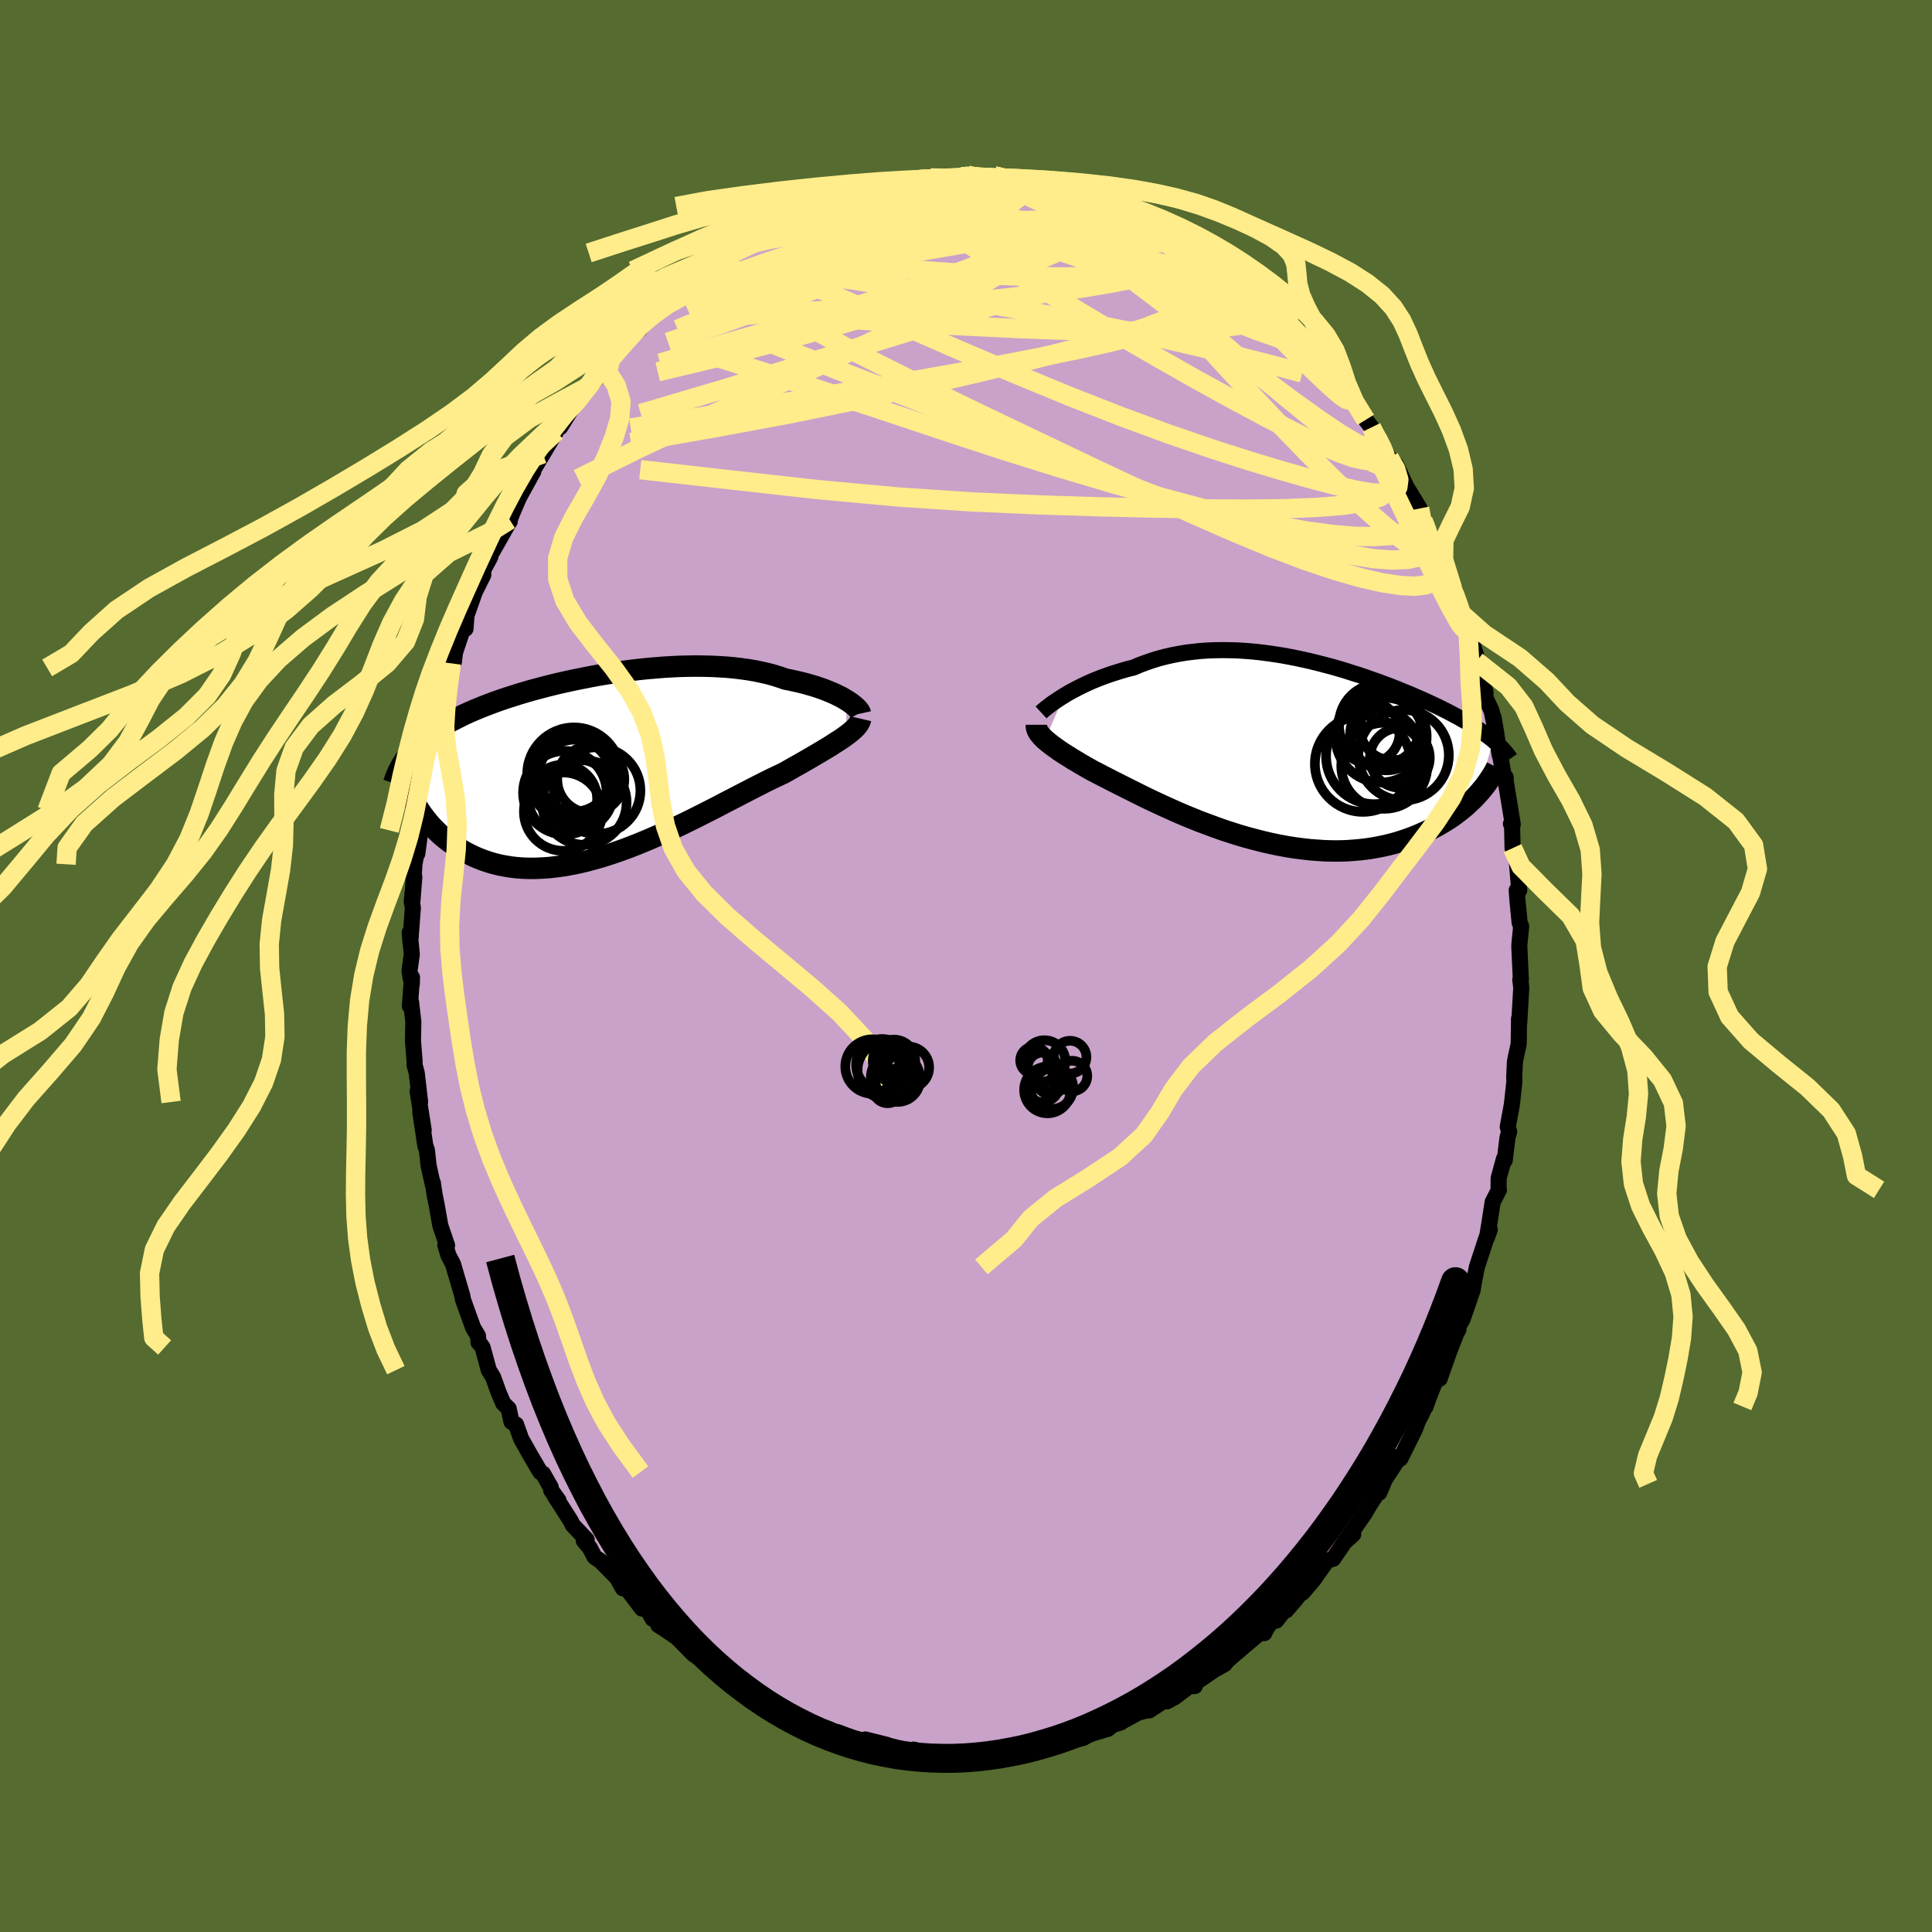 <svg viewBox="-100 -100 200 200" xmlns="http://www.w3.org/2000/svg" width="500" height="500" id="face-svg">
    <defs>
      <clipPath id="leftEyeClipPath">
        <polyline points="25.62,-6.81 25.34,-6.98 25.05,-7.15 24.72,-7.31 24.38,-7.48 24.01,-7.64 23.62,-7.8 23.22,-7.96 22.79,-8.11 22.34,-8.26 21.87,-8.4 21.38,-8.54 20.88,-8.67 20.35,-8.79 19.81,-8.91 19.26,-9.02 18.68,-9.22 18.08,-9.41 17.46,-9.58 16.8,-9.73 16.13,-9.87 15.43,-9.99 14.71,-10.09 13.97,-10.18 13.21,-10.25 12.43,-10.3 11.64,-10.34 10.84,-10.36 10.02,-10.37 9.19,-10.36 8.35,-10.34 7.51,-10.3 6.66,-10.25 5.81,-10.18 4.96,-10.11 4.11,-10.02 3.26,-9.92 2.41,-9.81 1.57,-9.69 0.73,-9.56 -0.1,-9.42 -0.92,-9.27 -1.73,-9.11 -2.53,-8.95 -3.32,-8.78 -4.09,-8.61 -4.84,-8.43 -5.59,-8.24 -6.31,-8.05 -7.02,-7.86 -7.71,-7.66 -8.38,-7.46 -9.03,-7.25 -9.67,-7.05 -10.28,-6.84 -10.87,-6.63 -11.45,-6.41 -12,-6.2 -12.54,-5.98 -13.05,-5.77 -13.55,-5.55 -14.03,-5.33 -14.49,-5.1 -14.93,-4.88 -15.35,-4.66 -15.76,-4.43 -16.15,-4.2 -16.52,-3.97 -16.88,-3.74 -17.23,-3.5 -17.56,-3.27 -17.87,-3.03 -18.17,-2.78 -18.45,-2.54 -18.73,-2.29 -18.98,-2.04 -19.23,-1.79 -19.46,-1.54 -19.67,-1.28 -19.88,-1.02 -19.16,3.68 -18.96,4.02 -18.75,4.36 -18.53,4.7 -18.29,5.04 -18.04,5.37 -17.78,5.7 -17.5,6.03 -17.21,6.35 -16.9,6.66 -16.58,6.97 -16.24,7.27 -15.89,7.56 -15.52,7.84 -15.14,8.11 -14.74,8.37 -14.33,8.63 -13.9,8.88 -13.45,9.11 -12.98,9.34 -12.49,9.55 -11.99,9.74 -11.47,9.92 -10.92,10.08 -10.36,10.22 -9.78,10.33 -9.18,10.43 -8.57,10.5 -7.93,10.55 -7.28,10.57 -6.61,10.57 -5.92,10.54 -5.21,10.49 -4.49,10.41 -3.76,10.31 -3.01,10.18 -2.25,10.03 -1.48,9.85 -0.69,9.64 0.1,9.42 0.9,9.17 1.71,8.9 2.53,8.61 3.35,8.3 4.18,7.97 5,7.63 5.83,7.27 6.65,6.9 7.48,6.53 8.3,6.14 9.11,5.75 9.92,5.35 10.71,4.95 11.5,4.55 12.28,4.15 13.04,3.75 13.78,3.37 14.51,2.99 15.23,2.62 15.92,2.26 16.59,1.92 17.24,1.59 17.87,1.28 18.48,0.99 19.06,0.72 19.61,0.41 20.15,0.1 20.67,-0.19 21.18,-0.48 21.66,-0.76 22.14,-1.04 22.59,-1.3 23.02,-1.56 23.44,-1.81 23.84,-2.05 24.21,-2.29 24.57,-2.52 24.9,-2.73 25.21,-2.94 25.5,-3.15" />
      </clipPath>
      <clipPath id="rightEyeClipPath">
        <polyline points="-23.09,-5.79 -22.73,-6.01 -22.34,-6.23 -21.94,-6.44 -21.52,-6.66 -21.09,-6.87 -20.64,-7.08 -20.17,-7.29 -19.68,-7.49 -19.19,-7.68 -18.67,-7.87 -18.15,-8.05 -17.61,-8.22 -17.06,-8.39 -16.5,-8.55 -15.92,-8.69 -15.29,-8.96 -14.64,-9.2 -13.98,-9.43 -13.3,-9.64 -12.61,-9.82 -11.9,-9.98 -11.19,-10.12 -10.46,-10.24 -9.72,-10.33 -8.98,-10.41 -8.22,-10.46 -7.46,-10.49 -6.7,-10.5 -5.93,-10.49 -5.16,-10.47 -4.38,-10.42 -3.61,-10.36 -2.83,-10.28 -2.06,-10.18 -1.29,-10.07 -0.52,-9.95 0.24,-9.81 1,-9.66 1.75,-9.5 2.49,-9.33 3.22,-9.15 3.95,-8.96 4.67,-8.77 5.37,-8.57 6.07,-8.36 6.75,-8.14 7.42,-7.93 8.08,-7.71 8.72,-7.48 9.35,-7.26 9.97,-7.03 10.57,-6.81 11.15,-6.58 11.72,-6.35 12.28,-6.12 12.82,-5.9 13.34,-5.67 13.85,-5.45 14.35,-5.23 14.82,-5.01 15.29,-4.79 15.73,-4.58 16.17,-4.36 16.59,-4.15 16.99,-3.94 17.38,-3.73 17.76,-3.53 18.12,-3.32 18.48,-3.12 18.82,-2.92 19.15,-2.72 19.46,-2.52 19.77,-2.32 20.06,-2.12 20.34,-1.93 20.6,-1.73 20.86,-1.54 21.1,-1.35 21.34,-1.16 19.7,4.46 19.43,4.75 19.14,5.04 18.84,5.32 18.53,5.61 18.2,5.89 17.85,6.17 17.49,6.45 17.12,6.72 16.73,6.98 16.32,7.24 15.9,7.49 15.46,7.74 15,7.98 14.54,8.2 14.05,8.42 13.55,8.64 13.03,8.85 12.49,9.05 11.93,9.24 11.36,9.42 10.77,9.58 10.15,9.73 9.53,9.86 8.88,9.98 8.22,10.08 7.54,10.16 6.84,10.22 6.13,10.27 5.4,10.29 4.66,10.29 3.91,10.27 3.14,10.22 2.36,10.16 1.57,10.07 0.77,9.97 -0.03,9.84 -0.85,9.69 -1.67,9.52 -2.49,9.33 -3.31,9.12 -4.14,8.9 -4.97,8.66 -5.79,8.4 -6.62,8.13 -7.43,7.84 -8.24,7.54 -9.05,7.24 -9.84,6.92 -10.62,6.6 -11.39,6.27 -12.15,5.93 -12.88,5.6 -13.61,5.26 -14.31,4.93 -14.99,4.6 -15.65,4.27 -16.29,3.95 -16.91,3.64 -17.5,3.34 -18.06,3.06 -18.6,2.78 -19.11,2.52 -19.59,2.27 -20.04,2.04 -20.51,1.78 -20.95,1.53 -21.38,1.28 -21.79,1.03 -22.19,0.8 -22.56,0.56 -22.92,0.34 -23.26,0.12 -23.58,-0.09 -23.87,-0.3 -24.15,-0.5 -24.41,-0.69 -24.65,-0.88 -24.87,-1.06 -25.07,-1.23" />
      </clipPath>
      <filter id="fuzzy">
        <feTurbulence id="turbulence" baseFrequency="0.05" numOctaves="3" type="noise" result="noise" />
        <feDisplacementMap in="SourceGraphic" in2="noise" scale="2" />
      </filter>
      <linearGradient id="rainbowGradient" x1="0%" y1="0%" x2="100%" y2="0%">
        <stop offset="0%" style="stop-color: [object Object]; stop-opacity: 1" />
        <stop offset="50%" style="stop-color: [object Object]; stop-opacity: 1" />
        <stop offset="100%" style="stop-color: [object Object]; stop-opacity: 1" />
      </linearGradient>
    </defs>
    <rect x="-100" y="-100" width="100%" height="100%" fill="rgb(85, 107, 47)" />
    <polyline id="faceContour" points="57.44,1.41 57.38,1.4 57.48,2.26 57.27,5.91 57.25,5.44 57.22,7.63 57.21,8.1 56.91,9.46 56.82,9.94 56.75,11.55 56.77,11.93 56.51,14.33 56.08,16.66 56.23,17.14 56.06,17.74 55.77,20.11 55.69,19.96 55.14,21.96 55.13,22.99 55.17,23.17 54.52,24.43 54.17,26.69 53.94,28.08 54.22,27.28 53.85,28.22 52.89,31.15 52.57,32.77 52.45,33.53 51.41,36.55 50.87,37.51 50.98,37.61 50.87,37.84 50.83,37.83 50.04,39.87 49.03,42.73 48.98,41.96 47.92,44.64 47.57,45.63 47.52,45.6 47.14,46.45 46.83,47.01 46.46,47.98 44.97,50.99 44.75,50.8 44.71,51.09 43.34,53.18 42.78,54.52 43.17,53.61 41.79,55.78 41.28,56.65 40.24,58.15 39.22,59.61 40.09,58.82 39.33,59.43 38.01,61.36 37.36,61.57 35.98,63.53 34.85,64.86 34.99,64.47 34.11,65.58 33.14,66.71 33.46,66.04 32.11,67.77 31.87,67.52 31.12,68.56 30.88,69.06 30.53,68.96 29.06,70.18 27.07,71.89 26.77,72.27 25.98,72.71 26.03,72.64 23.53,74.35 23.69,74.54 23.09,74.57 21.63,75.67 20.81,76.12 21.07,75.69 18.96,77.06 19.14,76.95 17.82,77.29 16.27,78.14 15.99,78.32 15.2,78.55 14.69,78.97 12.2,79.7 11.29,79.9 13.18,79.29 12.15,79.9 8.59,80.82 9.59,80.67 9.58,80.51 7.65,80.8 5.12,81.44 5.06,81.04 3.55,81.42 4.36,81.25 2.2,81.75 1.71,81.6 1.07,81.6 -0.25,81.43 -0.96,81.73 -0.6,81.47 -3.06,81.56 -3.21,81.58 -4.61,81.35 -5.42,81.12 -5.74,81.28 -6.94,80.97 -8.68,80.54 -8.18,80.63 -10.42,80.07 -10.24,80.35 -11.6,79.96 -13.23,79.33 -14.23,79.24 -14.8,78.87 -14.16,79.01 -15.74,78.56 -16.92,78.17 -18.23,77.36 -18.67,77.2 -19.77,76.63 -20.47,76.39 -20.98,75.91 -22.97,75.06 -22.11,75.46 -23.7,74.5 -25.43,73.29 -24.29,74.1 -26.31,72.45 -26.38,72.45 -26.44,72.35 -28.22,71.24 -29.83,69.6 -29.76,69.61 -31.34,68.55 -31.86,68.22 -32.03,67.44 -32.44,67.58 -33.03,66.54 -33.54,66.52 -35.07,64.51 -35.52,64.42 -36.12,63.33 -37.85,61.58 -38.45,61.17 -38.95,60.22 -39.57,59.49 -39.27,59.39 -40.72,57.86 -40.92,57.44 -42.59,54.83 -42.18,55.32 -42.93,54.29 -42.99,53.95 -43.79,52.55 -44.07,52.39 -45.16,50.53 -46.06,48.93 -46.58,47.46 -47.05,47.19 -47.34,45.83 -47.9,45.28 -48.37,44.18 -48.96,42.55 -49.4,41.84 -50.04,39.49 -50.19,39.26 -50.46,38.98 -50.52,38.29 -51.03,37.43 -52.07,34.54 -52.14,34.14 -52.87,31.66 -53.1,30.87 -53.58,29.95 -53.9,28.89 -53.72,28.92 -54.42,26.86 -54.82,24.6 -54.99,23.79 -55.19,22.45 -55.18,22.69 -55.63,20.67 -55.81,19.04 -55.97,18.61 -56.49,15.13 -56.14,16.99 -56.77,12.97 -56.51,14.08 -56.86,11.07 -57.09,10.23 -57.08,9.89 -57.25,7.72 -57.21,5.79 -57.45,3.72 -57.57,4.15 -57.35,1.18 -57.37,1.9 -57.61,0.52 -57.37,-1.21 -57.59,-3.46 -57.52,-2.57 -57.26,-6.03 -57.38,-6.67 -57.11,-9.23 -57.33,-6.41 -57.1,-10.53 -56.69,-12.72 -56.8,-11.63 -56.48,-14.04 -56.58,-14.51 -56.23,-16.1 -56.11,-17.71 -55.65,-21.17 -55.69,-21.39 -55.01,-23.54 -55.23,-23.48 -54.79,-24 -54.8,-23.9 -54.14,-27.05 -54.45,-26.47 -54.06,-27.72 -53.3,-30.86 -53.29,-31.33 -53.01,-31.51 -52.9,-32.45 -51.98,-35.21 -51.81,-34.91 -51.71,-36.28 -50.85,-38.72 -49.97,-40.49 -49.98,-40.98 -49.24,-42.36 -49.65,-41.9 -48.96,-43.02 -47.41,-45.76 -47.23,-46.03 -47.23,-46.19 -46.98,-46.85 -46.28,-48.49 -44.79,-51.2 -44.99,-51.03 -43.95,-52.78 -43.8,-53.02 -42.43,-55.33 -43.21,-54.39 -42.16,-55.8 -42,-55.79 -40.54,-58.14 -39.41,-59.58 -37.96,-61.09 -39.05,-60.01 -38.32,-61.25 -36.6,-63.06 -36.82,-62.71 -36.52,-63.16 -35.48,-64.25 -35.43,-64.55 -33.75,-65.93 -33.87,-66.19 -32.08,-67.75 -30.56,-69.08 -30.42,-69.36 -30.83,-69.2 -29.79,-69.99 -27.18,-71.98 -26.69,-72.43 -26.87,-72.24 -26.28,-72.7 -25.47,-73.56 -24.73,-73.81 -22.81,-74.9 -22.37,-75.24 -22.41,-75.29 -20.84,-75.89 -20.41,-76.36 -19.29,-77.17 -19.75,-76.69 -18.77,-77.05 -16.12,-78.32 -15.91,-78.62 -13.99,-79.31 -14.18,-79.3 -13.38,-79.58 -12.55,-79.86 -12.78,-79.5 -10.96,-80.23 -9.89,-80.43 -8.01,-81.1 -7.69,-81.04 -6.69,-81.19 -6.21,-81.29 -5.21,-81.32 -4.83,-81.5 -3.67,-81.58 -2.6,-81.66 -0.99,-81.54 -0.48,-81.52 -0.46,-81.7 0.14,-81.87 0.16,-81.69 2.82,-81.47 2.92,-81.8 4.42,-81.56 4.89,-81.25 5.14,-81.19 6.78,-81.26 9.32,-80.59 9.15,-80.51 9.79,-80.47 11.58,-80.04 11.74,-80.14 12.92,-79.83 13.66,-79.33 14.09,-79.32 15.21,-78.75 16.88,-77.95 16.46,-78.44 17.65,-77.8 19.55,-76.99 20.06,-76.51 20.97,-75.83 21.27,-75.89 23.3,-74.67 22.59,-75.09 24.36,-74.2 24.24,-74.01 25.46,-72.98 26.69,-72.22 26.17,-72.83 27.64,-71.25 28.37,-71.13 28.98,-70.44 30.02,-69.74 30.01,-69.78 30.14,-69.41 33.08,-67.1 33.33,-66.89 33.72,-66.34 34.56,-65.15 35.2,-64.55 35.09,-64.45 35.78,-63.93 37.17,-62.59 38.38,-60.91 38.76,-60.36 39.04,-59.74 39.98,-58.46 39.58,-59.25 41.38,-56.54 41.98,-55.76 42.08,-55.39 42.97,-54.11 43.76,-52.64 43.81,-52.6 44.5,-51.91 46.05,-48.63 45.71,-49.41 46.96,-47.36 47.31,-46.11 47.74,-45.26 47.47,-45.48 47.94,-44.88 49.69,-41.09 48.8,-42.98 49.47,-40.92 50.37,-39.07 50.66,-38.71 51.27,-36.33 51.38,-36.37 52.2,-33.74 51.95,-34.89 53.25,-30.73 52.85,-31.54 53.48,-29.44 53.79,-28.31 53.74,-27.84 54.41,-26.41 54.9,-24.05 54.61,-25.76 55.25,-21.82 55.09,-22.93 55.64,-19.84 55.87,-19.52 55.88,-19.07 56.6,-14.67 56.41,-14.72 56.53,-14.52 56.58,-12.2 56.59,-12.32 57.02,-10.84 57.27,-7.84 57.01,-7.84 57.09,-6.76 57.31,-4.49 57.47,-4.11 57.29,-2.28 57.28,-1.98 57.44,1.41 57.38,1.4" fill="rgb(200, 162, 200)" stroke="black" stroke-width="1.667" stroke-linejoin="round" filter="url(#fuzzy)" />
    <g transform="translate(33.25 -22.2)">
      <polyline id="rightCountour" points="-23.09,-5.79 -22.73,-6.01 -22.34,-6.23 -21.94,-6.44 -21.52,-6.66 -21.09,-6.87 -20.64,-7.08 -20.17,-7.29 -19.68,-7.49 -19.19,-7.68 -18.67,-7.87 -18.15,-8.05 -17.61,-8.22 -17.06,-8.39 -16.5,-8.55 -15.92,-8.69 -15.29,-8.96 -14.64,-9.2 -13.98,-9.43 -13.3,-9.64 -12.61,-9.82 -11.9,-9.98 -11.19,-10.12 -10.46,-10.24 -9.72,-10.33 -8.98,-10.41 -8.22,-10.46 -7.46,-10.49 -6.7,-10.5 -5.93,-10.49 -5.16,-10.47 -4.38,-10.42 -3.61,-10.36 -2.83,-10.28 -2.06,-10.18 -1.29,-10.07 -0.52,-9.95 0.24,-9.81 1,-9.66 1.75,-9.5 2.49,-9.33 3.22,-9.15 3.95,-8.96 4.67,-8.77 5.37,-8.57 6.07,-8.36 6.75,-8.14 7.42,-7.93 8.08,-7.71 8.72,-7.48 9.35,-7.26 9.97,-7.03 10.57,-6.81 11.15,-6.58 11.72,-6.35 12.28,-6.12 12.82,-5.9 13.34,-5.67 13.85,-5.45 14.35,-5.23 14.82,-5.01 15.29,-4.79 15.73,-4.58 16.17,-4.36 16.59,-4.15 16.99,-3.94 17.38,-3.73 17.76,-3.53 18.12,-3.32 18.48,-3.12 18.82,-2.92 19.15,-2.72 19.46,-2.52 19.77,-2.32 20.06,-2.12 20.34,-1.93 20.6,-1.73 20.86,-1.54 21.1,-1.35 21.34,-1.16 19.7,4.46 19.43,4.75 19.14,5.04 18.84,5.32 18.53,5.61 18.2,5.89 17.85,6.17 17.49,6.45 17.12,6.72 16.73,6.98 16.32,7.24 15.9,7.49 15.46,7.74 15,7.98 14.54,8.2 14.05,8.42 13.55,8.64 13.03,8.85 12.49,9.05 11.93,9.24 11.36,9.42 10.77,9.58 10.15,9.73 9.53,9.86 8.88,9.98 8.22,10.08 7.54,10.16 6.84,10.22 6.13,10.27 5.4,10.29 4.66,10.29 3.91,10.27 3.14,10.22 2.36,10.16 1.57,10.07 0.77,9.97 -0.03,9.84 -0.85,9.69 -1.67,9.52 -2.49,9.33 -3.31,9.12 -4.14,8.9 -4.97,8.66 -5.79,8.4 -6.62,8.13 -7.43,7.84 -8.24,7.54 -9.05,7.24 -9.84,6.92 -10.62,6.6 -11.39,6.27 -12.15,5.93 -12.88,5.6 -13.61,5.26 -14.31,4.93 -14.99,4.6 -15.65,4.27 -16.29,3.95 -16.91,3.64 -17.5,3.34 -18.06,3.06 -18.6,2.78 -19.11,2.52 -19.59,2.27 -20.04,2.04 -20.51,1.78 -20.95,1.53 -21.38,1.28 -21.79,1.03 -22.19,0.8 -22.56,0.56 -22.92,0.34 -23.26,0.12 -23.58,-0.09 -23.87,-0.3 -24.15,-0.5 -24.41,-0.69 -24.65,-0.88 -24.87,-1.06 -25.07,-1.23" fill="white" stroke="white" stroke-width="0" stroke-linejoin="round" filter="url(#fuzzy)" />
    </g>
    <g transform="translate(-37.95 -20.68)">
      <polyline id="leftCountour" points="25.62,-6.81 25.34,-6.98 25.05,-7.15 24.72,-7.31 24.38,-7.48 24.01,-7.64 23.62,-7.8 23.22,-7.96 22.79,-8.11 22.34,-8.26 21.87,-8.4 21.38,-8.54 20.88,-8.67 20.35,-8.79 19.81,-8.91 19.26,-9.02 18.68,-9.22 18.08,-9.41 17.46,-9.58 16.8,-9.73 16.13,-9.87 15.43,-9.99 14.71,-10.09 13.97,-10.18 13.21,-10.25 12.43,-10.3 11.64,-10.34 10.84,-10.36 10.02,-10.37 9.19,-10.36 8.35,-10.34 7.51,-10.3 6.66,-10.25 5.81,-10.18 4.96,-10.11 4.11,-10.02 3.26,-9.92 2.41,-9.81 1.57,-9.69 0.73,-9.56 -0.1,-9.42 -0.92,-9.27 -1.73,-9.11 -2.53,-8.95 -3.32,-8.78 -4.09,-8.61 -4.84,-8.43 -5.59,-8.24 -6.31,-8.05 -7.02,-7.86 -7.71,-7.66 -8.38,-7.46 -9.03,-7.25 -9.67,-7.05 -10.28,-6.84 -10.87,-6.63 -11.45,-6.41 -12,-6.2 -12.54,-5.98 -13.05,-5.77 -13.55,-5.55 -14.03,-5.33 -14.49,-5.1 -14.93,-4.88 -15.35,-4.66 -15.76,-4.43 -16.15,-4.2 -16.52,-3.97 -16.88,-3.74 -17.23,-3.5 -17.56,-3.27 -17.87,-3.03 -18.17,-2.78 -18.45,-2.54 -18.73,-2.29 -18.98,-2.04 -19.23,-1.79 -19.46,-1.54 -19.67,-1.28 -19.88,-1.02 -19.16,3.68 -18.96,4.02 -18.75,4.36 -18.53,4.7 -18.29,5.04 -18.04,5.37 -17.78,5.7 -17.5,6.03 -17.21,6.35 -16.9,6.66 -16.58,6.97 -16.24,7.27 -15.89,7.56 -15.52,7.84 -15.14,8.11 -14.74,8.37 -14.33,8.63 -13.9,8.88 -13.45,9.11 -12.98,9.34 -12.49,9.55 -11.99,9.74 -11.47,9.92 -10.92,10.08 -10.36,10.22 -9.78,10.33 -9.18,10.43 -8.57,10.5 -7.93,10.55 -7.28,10.57 -6.61,10.57 -5.92,10.54 -5.21,10.49 -4.49,10.41 -3.76,10.31 -3.01,10.18 -2.25,10.03 -1.48,9.85 -0.69,9.64 0.1,9.42 0.9,9.17 1.71,8.9 2.53,8.61 3.35,8.3 4.18,7.97 5,7.63 5.83,7.27 6.65,6.9 7.48,6.53 8.3,6.14 9.11,5.75 9.92,5.35 10.71,4.95 11.5,4.55 12.28,4.15 13.04,3.75 13.78,3.37 14.51,2.99 15.23,2.62 15.92,2.26 16.59,1.92 17.24,1.59 17.87,1.28 18.48,0.99 19.06,0.72 19.61,0.41 20.15,0.1 20.67,-0.19 21.18,-0.48 21.66,-0.76 22.14,-1.04 22.59,-1.3 23.02,-1.56 23.44,-1.81 23.84,-2.05 24.21,-2.29 24.57,-2.52 24.9,-2.73 25.21,-2.94 25.5,-3.15" fill="white" stroke="white" stroke-width="0" stroke-linejoin="round" filter="url(#fuzzy)" />
    </g>
    <g transform="translate(33.25 -22.2)">
      <polyline id="rightUpper" points="-25.48,-4.05 -25.35,-4.17 -25.2,-4.3 -25.02,-4.45 -24.81,-4.61 -24.58,-4.79 -24.33,-4.98 -24.05,-5.17 -23.75,-5.37 -23.43,-5.58 -23.09,-5.79 -22.73,-6.01 -22.34,-6.23 -21.94,-6.44 -21.52,-6.66 -21.09,-6.87 -20.64,-7.08 -20.17,-7.29 -19.68,-7.49 -19.19,-7.68 -18.67,-7.87 -18.15,-8.05 -17.61,-8.22 -17.06,-8.39 -16.5,-8.55 -15.92,-8.69 -15.29,-8.96 -14.64,-9.2 -13.98,-9.43 -13.3,-9.64 -12.61,-9.82 -11.9,-9.98 -11.19,-10.12 -10.46,-10.24 -9.72,-10.33 -8.98,-10.41 -8.22,-10.46 -7.46,-10.49 -6.7,-10.5 -5.93,-10.49 -5.16,-10.47 -4.38,-10.42 -3.61,-10.36 -2.83,-10.28 -2.06,-10.18 -1.29,-10.07 -0.52,-9.95 0.24,-9.81 1,-9.66 1.75,-9.5 2.49,-9.33 3.22,-9.15 3.95,-8.96 4.67,-8.77 5.37,-8.57 6.07,-8.36 6.75,-8.14 7.42,-7.93 8.08,-7.71 8.72,-7.48 9.35,-7.26 9.97,-7.03 10.57,-6.81 11.15,-6.58 11.72,-6.35 12.28,-6.12 12.82,-5.9 13.34,-5.67 13.85,-5.45 14.35,-5.23 14.82,-5.01 15.29,-4.79 15.73,-4.58 16.17,-4.36 16.59,-4.15 16.99,-3.94 17.38,-3.73 17.76,-3.53 18.12,-3.32 18.48,-3.12 18.82,-2.92 19.15,-2.72 19.46,-2.52 19.77,-2.32 20.06,-2.12 20.34,-1.93 20.6,-1.73 20.86,-1.54 21.1,-1.35 21.34,-1.16 21.56,-0.96 21.77,-0.77 21.97,-0.58 22.16,-0.39 22.34,-0.21 22.51,-0.02 22.67,0.17 22.82,0.36 22.96,0.55 23.09,0.74" fill="none" stroke="black" stroke-width="1.667" stroke-linejoin="round" filter="url(#fuzzy)" />
      <polyline id="rightLower" points="-25.97,-2.77 -25.97,-2.63 -25.95,-2.48 -25.91,-2.33 -25.85,-2.18 -25.77,-2.03 -25.67,-1.88 -25.55,-1.73 -25.41,-1.57 -25.25,-1.4 -25.07,-1.23 -24.87,-1.06 -24.65,-0.88 -24.41,-0.69 -24.15,-0.5 -23.87,-0.3 -23.58,-0.09 -23.26,0.12 -22.92,0.34 -22.56,0.56 -22.19,0.8 -21.79,1.03 -21.38,1.28 -20.95,1.53 -20.51,1.78 -20.04,2.04 -19.59,2.27 -19.11,2.52 -18.6,2.78 -18.06,3.06 -17.5,3.34 -16.91,3.64 -16.29,3.95 -15.65,4.27 -14.99,4.6 -14.31,4.93 -13.61,5.26 -12.88,5.6 -12.15,5.93 -11.39,6.27 -10.62,6.6 -9.84,6.92 -9.05,7.24 -8.24,7.54 -7.43,7.84 -6.62,8.13 -5.79,8.4 -4.97,8.66 -4.14,8.9 -3.31,9.12 -2.49,9.33 -1.67,9.52 -0.85,9.69 -0.03,9.84 0.77,9.97 1.57,10.07 2.36,10.16 3.14,10.22 3.91,10.27 4.66,10.29 5.4,10.29 6.13,10.27 6.84,10.22 7.54,10.16 8.22,10.08 8.88,9.98 9.53,9.86 10.15,9.73 10.77,9.58 11.36,9.42 11.93,9.24 12.49,9.05 13.03,8.85 13.55,8.64 14.05,8.42 14.54,8.2 15,7.98 15.46,7.74 15.9,7.49 16.32,7.24 16.73,6.98 17.12,6.72 17.49,6.45 17.85,6.17 18.2,5.89 18.53,5.61 18.84,5.32 19.14,5.04 19.43,4.75 19.7,4.46 19.96,4.17 20.2,3.88 20.43,3.6 20.65,3.31 20.85,3.02 21.04,2.74 21.22,2.46 21.39,2.18 21.54,1.9 21.68,1.63" fill="none" stroke="black" stroke-width="2.222" stroke-linejoin="round" filter="url(#fuzzy)" />
      <circle r="4.974" cx="9" cy="0.472" stroke="black" fill="none" stroke-width="1.0" filter="url(#fuzzy)" clip-path="url(#rightEyeClipPath)" /><circle r="3.096" cx="11.665" cy="0.647" stroke="black" fill="none" stroke-width="1.0" filter="url(#fuzzy)" clip-path="url(#rightEyeClipPath)" /><circle r="4.722" cx="9.715" cy="-1.523" stroke="black" fill="none" stroke-width="1.0" filter="url(#fuzzy)" clip-path="url(#rightEyeClipPath)" /><circle r="3.752" cx="10.275" cy="-1.803" stroke="black" fill="none" stroke-width="1.0" filter="url(#fuzzy)" clip-path="url(#rightEyeClipPath)" /><circle r="4.972" cx="7.84" cy="1.272" stroke="black" fill="none" stroke-width="1.0" filter="url(#fuzzy)" clip-path="url(#rightEyeClipPath)" /><circle r="3.36" cx="10.9" cy="-2.448" stroke="black" fill="none" stroke-width="1.0" filter="url(#fuzzy)" clip-path="url(#rightEyeClipPath)" /><circle r="4.228" cx="9.585" cy="-2.798" stroke="black" fill="none" stroke-width="1.0" filter="url(#fuzzy)" clip-path="url(#rightEyeClipPath)" /><circle r="4.682" cx="12.05" cy="0.372" stroke="black" fill="none" stroke-width="1.0" filter="url(#fuzzy)" clip-path="url(#rightEyeClipPath)" /><circle r="4.454" cx="10.05" cy="1.472" stroke="black" fill="none" stroke-width="1.0" filter="url(#fuzzy)" clip-path="url(#rightEyeClipPath)" /><circle r="3.2" cx="8.445" cy="-1.993" stroke="black" fill="none" stroke-width="1.0" filter="url(#fuzzy)" clip-path="url(#rightEyeClipPath)" />
      </g>
    <g transform="translate(-37.95 -20.68)">
      <polyline id="leftUpper" points="27.02,-5.45 27,-5.54 26.94,-5.65 26.87,-5.77 26.76,-5.9 26.64,-6.03 26.48,-6.18 26.3,-6.33 26.1,-6.49 25.87,-6.65 25.62,-6.81 25.34,-6.98 25.05,-7.15 24.72,-7.31 24.38,-7.48 24.01,-7.64 23.62,-7.8 23.22,-7.96 22.79,-8.11 22.34,-8.26 21.87,-8.4 21.38,-8.54 20.88,-8.67 20.35,-8.79 19.81,-8.91 19.26,-9.02 18.68,-9.22 18.08,-9.41 17.46,-9.58 16.8,-9.73 16.13,-9.87 15.43,-9.99 14.71,-10.09 13.97,-10.18 13.21,-10.25 12.43,-10.3 11.64,-10.34 10.84,-10.36 10.02,-10.37 9.19,-10.36 8.35,-10.34 7.51,-10.3 6.66,-10.25 5.81,-10.18 4.96,-10.11 4.11,-10.02 3.26,-9.92 2.41,-9.81 1.57,-9.69 0.73,-9.56 -0.1,-9.42 -0.92,-9.27 -1.73,-9.11 -2.53,-8.95 -3.32,-8.78 -4.09,-8.61 -4.84,-8.43 -5.59,-8.24 -6.31,-8.05 -7.02,-7.86 -7.71,-7.66 -8.38,-7.46 -9.03,-7.25 -9.67,-7.05 -10.28,-6.84 -10.87,-6.63 -11.45,-6.41 -12,-6.2 -12.54,-5.98 -13.05,-5.77 -13.55,-5.55 -14.03,-5.33 -14.49,-5.1 -14.93,-4.88 -15.35,-4.66 -15.76,-4.43 -16.15,-4.2 -16.52,-3.97 -16.88,-3.74 -17.23,-3.5 -17.56,-3.27 -17.87,-3.03 -18.17,-2.78 -18.45,-2.54 -18.73,-2.29 -18.98,-2.04 -19.23,-1.79 -19.46,-1.54 -19.67,-1.28 -19.88,-1.02 -20.07,-0.75 -20.25,-0.49 -20.42,-0.22 -20.58,0.06 -20.72,0.33 -20.86,0.61 -20.98,0.89 -21.1,1.18 -21.2,1.47 -21.3,1.76" fill="none" stroke="black" stroke-width="2.222" stroke-linejoin="round" filter="url(#fuzzy)" />
      <polyline id="leftLower" points="27.05,-4.92 27.01,-4.75 26.94,-4.59 26.85,-4.42 26.73,-4.25 26.59,-4.08 26.42,-3.9 26.22,-3.72 26.01,-3.54 25.76,-3.34 25.5,-3.15 25.21,-2.94 24.9,-2.73 24.57,-2.52 24.21,-2.29 23.84,-2.05 23.44,-1.81 23.02,-1.56 22.59,-1.3 22.14,-1.04 21.66,-0.76 21.18,-0.48 20.67,-0.19 20.15,0.1 19.61,0.41 19.06,0.72 18.48,0.99 17.87,1.28 17.24,1.59 16.59,1.92 15.92,2.26 15.23,2.62 14.51,2.99 13.78,3.37 13.04,3.75 12.28,4.15 11.5,4.55 10.71,4.95 9.92,5.35 9.11,5.75 8.3,6.14 7.48,6.53 6.65,6.9 5.83,7.27 5,7.63 4.18,7.97 3.35,8.3 2.53,8.61 1.71,8.9 0.9,9.17 0.1,9.42 -0.69,9.64 -1.48,9.85 -2.25,10.03 -3.01,10.18 -3.76,10.31 -4.49,10.41 -5.21,10.49 -5.92,10.54 -6.61,10.57 -7.28,10.57 -7.93,10.55 -8.57,10.5 -9.18,10.43 -9.78,10.33 -10.36,10.22 -10.92,10.08 -11.47,9.92 -11.99,9.74 -12.49,9.55 -12.98,9.34 -13.45,9.11 -13.9,8.88 -14.33,8.63 -14.74,8.37 -15.14,8.11 -15.52,7.84 -15.89,7.56 -16.24,7.27 -16.58,6.97 -16.9,6.66 -17.21,6.35 -17.5,6.03 -17.78,5.7 -18.04,5.37 -18.29,5.04 -18.53,4.7 -18.75,4.36 -18.96,4.02 -19.16,3.68 -19.34,3.34 -19.51,2.99 -19.67,2.65 -19.82,2.31 -19.96,1.98 -20.08,1.64 -20.2,1.31 -20.3,0.98 -20.39,0.65 -20.48,0.33" fill="none" stroke="black" stroke-width="2.222" stroke-linejoin="round" filter="url(#fuzzy)" />
      <circle r="3.472" cx="-0.891" cy="1.361" stroke="black" fill="none" stroke-width="1.0" filter="url(#fuzzy)" clip-path="url(#leftEyeClipPath)" /><circle r="3.548" cx="-3.781" cy="3.396" stroke="black" fill="none" stroke-width="1.0" filter="url(#fuzzy)" clip-path="url(#leftEyeClipPath)" /><circle r="4.374" cx="-1.561" cy="3.761" stroke="black" fill="none" stroke-width="1.0" filter="url(#fuzzy)" clip-path="url(#leftEyeClipPath)" /><circle r="3.724" cx="-2.576" cy="0.971" stroke="black" fill="none" stroke-width="1.0" filter="url(#fuzzy)" clip-path="url(#leftEyeClipPath)" /><circle r="4.492" cx="-0.246" cy="2.526" stroke="black" fill="none" stroke-width="1.0" filter="url(#fuzzy)" clip-path="url(#leftEyeClipPath)" /><circle r="3.618" cx="-2.226" cy="2.916" stroke="black" fill="none" stroke-width="1.0" filter="url(#fuzzy)" clip-path="url(#leftEyeClipPath)" /><circle r="4.056" cx="-3.761" cy="4.701" stroke="black" fill="none" stroke-width="1.0" filter="url(#fuzzy)" clip-path="url(#leftEyeClipPath)" /><circle r="4.838" cx="-2.636" cy="0.821" stroke="black" fill="none" stroke-width="1.0" filter="url(#fuzzy)" clip-path="url(#leftEyeClipPath)" /><circle r="4.252" cx="-2.686" cy="0.821" stroke="black" fill="none" stroke-width="1.0" filter="url(#fuzzy)" clip-path="url(#leftEyeClipPath)" /><circle r="4.328" cx="-3.576" cy="2.741" stroke="black" fill="none" stroke-width="1.0" filter="url(#fuzzy)" clip-path="url(#leftEyeClipPath)" />
    </g>
    <g id="hairs">
      <polyline points="-0.48,-81.52 -0.25,-81.66 0.33,-81.69 1.21,-81.65 2.23,-81.59 3.24,-81.51 4.17,-81.41 5.01,-81.31 5.74,-81.2 6.37,-81.09 6.83,-81 7.09,-80.93 7.09,-80.88 6.81,-80.86 6.26,-80.87 5.46,-80.89 4.43,-80.93 3.13,-81 1.44,-81.11 -0.81,-81.31" fill="none" stroke="rgb(255, 236, 139)" stroke-width="2" stroke-linejoin="round" filter="url(#fuzzy)" /><polyline points="-14.18,-79.3 -13.42,-79.53 -12.65,-79.71 -11.71,-79.92 -10.58,-80.18 -9.37,-80.47 -8.2,-80.73 -7.13,-80.96 -6.18,-81.14 -5.34,-81.27 -4.6,-81.37 -3.96,-81.45 -3.44,-81.5 -3.08,-81.53 -2.91,-81.53 -2.98,-81.52 -3.27,-81.48 -3.79,-81.41 -4.51,-81.31 -5.48,-81.16 -6.8,-80.95 -8.63,-80.62" fill="none" stroke="rgb(255, 236, 139)" stroke-width="2" stroke-linejoin="round" filter="url(#fuzzy)" /><polyline points="49.69,-41.09 49.24,-41.7 49.13,-41.16 48.92,-40.44 48.44,-39.84 47.64,-39.46 46.49,-39.31 44.99,-39.39 43.1,-39.67 40.83,-40.19 38.17,-40.95 35.11,-41.98 31.65,-43.29 27.79,-44.89 23.52,-46.76 18.81,-48.92 13.63,-51.35 7.96,-54.05 1.78,-57 -4.87,-60.23 -11.93,-63.78 -19.27,-67.79" fill="none" stroke="rgb(255, 236, 139)" stroke-width="2" stroke-linejoin="round" filter="url(#fuzzy)" /><polyline points="-3.67,-81.58 -2.47,-81.56 -1.24,-81.43 -0.09,-81.25 1.1,-81.03 2.42,-80.75 3.94,-80.41 5.62,-80.01 7.39,-79.57 9.19,-79.09 10.97,-78.59 12.73,-78.09 14.44,-77.59 16.07,-77.12 17.54,-76.71 18.82,-76.36 19.9,-76.08 20.78,-75.84 21.4,-75.67" fill="none" stroke="rgb(255, 236, 139)" stroke-width="2" stroke-linejoin="round" filter="url(#fuzzy)" /><polyline points="16.46,-78.44 17.59,-77.82 18.41,-77.25 18.74,-76.78 18.63,-76.41 18.12,-76.13 17.2,-75.91 15.86,-75.75 14.05,-75.62 11.74,-75.5 8.86,-75.39 5.36,-75.3 1.24,-75.27 -3.46,-75.33 -8.66,-75.49 -14.42,-75.7" fill="none" stroke="rgb(255, 236, 139)" stroke-width="2" stroke-linejoin="round" filter="url(#fuzzy)" /><polyline points="-26.69,-72.43 -26.51,-72.5 -25.81,-72.92 -24.77,-73.48 -23.52,-74.1 -22.18,-74.72 -20.83,-75.31 -19.49,-75.87 -18.17,-76.42 -16.84,-76.95 -15.52,-77.47 -14.19,-77.99 -12.86,-78.51 -11.55,-79.01 -10.29,-79.48 -9.15,-79.9 -8.17,-80.26 -7.4,-80.54 -6.85,-80.77 -6.51,-80.94 -6.34,-81.08 -6.29,-81.17 -6.39,-81.22" fill="none" stroke="rgb(255, 236, 139)" stroke-width="2" stroke-linejoin="round" filter="url(#fuzzy)" /><polyline points="-22.37,-75.24 -21.93,-75.47 -21.13,-75.89 -20.3,-76.34 -19.48,-76.77 -18.6,-77.19 -17.66,-77.62 -16.7,-78.06 -15.8,-78.48 -15.01,-78.83 -14.38,-79.09 -13.9,-79.27 -13.58,-79.36 -13.39,-79.37 -13.35,-79.31 -13.44,-79.18 -13.71,-78.98 -14.18,-78.69 -14.89,-78.31 -15.86,-77.81 -17.09,-77.22 -18.61,-76.51 -20.47,-75.66 -22.79,-74.63" fill="none" stroke="rgb(255, 236, 139)" stroke-width="2" stroke-linejoin="round" filter="url(#fuzzy)" /><polyline points="-18.77,-77.05 -16.88,-77.97 -15.58,-78.56 -14.5,-78.98 -13.52,-79.3 -12.57,-79.56 -11.6,-79.81 -10.56,-80.06 -9.46,-80.32 -8.36,-80.58 -7.32,-80.83 -6.38,-81.03 -5.61,-81.19 -5.03,-81.31 -4.64,-81.39 -4.44,-81.43 -4.41,-81.44 -4.57,-81.42 -4.93,-81.36 -5.55,-81.27 -6.48,-81.14 -7.83,-80.92" fill="none" stroke="rgb(255, 236, 139)" stroke-width="2" stroke-linejoin="round" filter="url(#fuzzy)" /><polyline points="-33.87,-66.19 -32.33,-67.54 -31.24,-68.51 -30.39,-69.27 -29.52,-70 -28.55,-70.76 -27.56,-71.53 -26.62,-72.25 -25.77,-72.88 -25,-73.44 -24.29,-73.94 -23.64,-74.38 -23.07,-74.76 -22.61,-75.04 -22.32,-75.22 -22.21,-75.29 -22.31,-75.22 -22.61,-75.02 -23.09,-74.69 -23.72,-74.24 -24.47,-73.71 -25.44,-73.02 -26.97,-71.96" fill="none" stroke="rgb(255, 236, 139)" stroke-width="2" stroke-linejoin="round" filter="url(#fuzzy)" /><polyline points="-25.47,-73.56 -24.39,-73.99 -23.11,-74.48 -21.82,-74.87 -20.45,-75.19 -18.96,-75.47 -17.33,-75.72 -15.55,-75.96 -13.62,-76.18 -11.53,-76.4 -9.33,-76.61 -7.06,-76.8 -4.79,-76.95 -2.55,-77.05 -0.34,-77.11 1.84,-77.14 4.02,-77.16 6.19,-77.18 8.34,-77.2 10.41,-77.22 12.36,-77.23 14.13,-77.25 15.7,-77.31 16.99,-77.46" fill="none" stroke="rgb(255, 236, 139)" stroke-width="2" stroke-linejoin="round" filter="url(#fuzzy)" /><polyline points="43.81,-52.6 44.48,-51.46 44.81,-50.35 44.71,-49.58 44.19,-49.11 43.27,-48.92 41.94,-48.99 40.23,-49.29 38.14,-49.78 35.63,-50.44 32.67,-51.28 29.25,-52.31 25.36,-53.56 21,-55.06 16.16,-56.84 10.82,-58.93 4.97,-61.34 -1.42,-64.06 -8.36,-67.11 -15.98,-70.44" fill="none" stroke="rgb(255, 236, 139)" stroke-width="2" stroke-linejoin="round" filter="url(#fuzzy)" /><polyline points="4.89,-81.25 5.67,-81.16 7.05,-80.93 8.49,-80.63 9.8,-80.3 10.99,-79.99 12.08,-79.7 13.06,-79.43 13.89,-79.2 14.56,-78.99 15.03,-78.83 15.28,-78.74 15.27,-78.75 14.96,-78.88 14.33,-79.15 13.35,-79.55" fill="none" stroke="rgb(255, 236, 139)" stroke-width="2" stroke-linejoin="round" filter="url(#fuzzy)" /><polyline points="-29.79,-69.99 -27.89,-71.28 -26.61,-71.77 -25.33,-71.93 -23.77,-71.97 -21.86,-71.96 -19.63,-71.87 -17.15,-71.69 -14.48,-71.39 -11.65,-71 -8.68,-70.52 -5.56,-69.98 -2.3,-69.39 1.12,-68.76 4.68,-68.1 8.37,-67.4 12.14,-66.67 15.95,-65.89 19.73,-65.09 23.46,-64.24 27.18,-63.36 30.95,-62.41 34.81,-61.39" fill="none" stroke="rgb(255, 236, 139)" stroke-width="2" stroke-linejoin="round" filter="url(#fuzzy)" /><polyline points="-30.83,-69.2 -29.48,-70.22 -28.16,-71.24 -27.17,-71.99 -26.41,-72.57 -25.71,-73.08 -25.01,-73.56 -24.32,-74.01 -23.73,-74.39 -23.29,-74.65 -23.06,-74.78 -23.04,-74.76 -23.24,-74.6 -23.66,-74.27 -24.37,-73.74 -25.45,-72.94 -26.96,-71.82 -28.79,-70.51" fill="none" stroke="rgb(255, 236, 139)" stroke-width="2" stroke-linejoin="round" filter="url(#fuzzy)" /><polyline points="15.21,-78.75 16.28,-78.3 17.12,-77.97 18.09,-77.51 19.12,-76.98 20.12,-76.43 21.04,-75.91 21.84,-75.45 22.54,-75.05 23.12,-74.72 23.57,-74.44 23.88,-74.22 24.03,-74.08 24,-74.05 23.75,-74.15 23.27,-74.39 22.52,-74.78 21.49,-75.33 20.17,-76.03 18.57,-76.88 16.57,-77.94" fill="none" stroke="rgb(255, 236, 139)" stroke-width="2" stroke-linejoin="round" filter="url(#fuzzy)" /><polyline points="26.17,-72.83 27.12,-71.74 27.39,-71.03 27.08,-70.4 26.29,-69.74 25.06,-68.99 23.4,-68.12 21.28,-67.14 18.61,-66.11 15.31,-65.03 11.35,-63.91 6.71,-62.73 1.39,-61.45 -4.56,-60.06 -11.11,-58.61 -18.27,-57.15 -26.08,-55.7 -34.68,-54.2" fill="none" stroke="rgb(255, 236, 139)" stroke-width="2" stroke-linejoin="round" filter="url(#fuzzy)" /><polyline points="20.97,-75.83 21.65,-75.57 22.47,-75.14 23.22,-74.69 23.94,-74.22 24.65,-73.72 25.31,-73.23 25.93,-72.78 26.47,-72.37 26.94,-72.02 27.31,-71.73 27.57,-71.51 27.71,-71.36 27.71,-71.28 27.57,-71.27 27.25,-71.37 26.71,-71.6 25.91,-71.99 24.83,-72.56 23.47,-73.31 21.84,-74.24 19.97,-75.34 17.85,-76.61 15.52,-78.07" fill="none" stroke="rgb(255, 236, 139)" stroke-width="2" stroke-linejoin="round" filter="url(#fuzzy)" /><polyline points="26.17,-72.83 27.19,-71.76 27.65,-71.09 27.67,-70.53 27.35,-69.98 26.72,-69.35 25.8,-68.63 24.54,-67.84 22.87,-67.01 20.76,-66.18 18.18,-65.39 15.15,-64.62 11.67,-63.84 7.77,-63.04 3.42,-62.2 -1.42,-61.31 -6.81,-60.36 -12.83,-59.34 -19.52,-58.2 -26.85,-56.95 -34.71,-55.7" fill="none" stroke="rgb(255, 236, 139)" stroke-width="2" stroke-linejoin="round" filter="url(#fuzzy)" /><polyline points="16.46,-78.44 17.67,-77.81 18.68,-77.24 19.37,-76.77 19.78,-76.4 19.96,-76.12 19.91,-75.92 19.61,-75.77 19.04,-75.68 18.17,-75.65 16.99,-75.68 15.48,-75.79 13.63,-75.99 11.43,-76.29 8.83,-76.69 5.78,-77.17 2.18,-77.74 -2.06,-78.36 -7.03,-78.98" fill="none" stroke="rgb(255, 236, 139)" stroke-width="2" stroke-linejoin="round" filter="url(#fuzzy)" /><polyline points="-12.78,-79.5 -11.08,-79.94 -9.27,-80.05 -7.35,-79.88 -5.31,-79.46 -3.13,-78.85 -0.77,-78.06 1.79,-77.15 4.57,-76.12 7.53,-75 10.64,-73.8 13.82,-72.55 17.05,-71.23 20.29,-69.87 23.57,-68.46 26.88,-67.06 30.17,-65.76 33.21,-64.7" fill="none" stroke="rgb(255, 236, 139)" stroke-width="2" stroke-linejoin="round" filter="url(#fuzzy)" /><polyline points="0.16,-81.69 1.98,-81.61 3.14,-81.56 4.1,-81.47 5.02,-81.33 5.96,-81.17 6.89,-81.01 7.72,-80.86 8.39,-80.72 8.84,-80.62 9.07,-80.54 9.07,-80.49 8.82,-80.46 8.31,-80.45 7.56,-80.46 6.57,-80.5 5.35,-80.57 3.84,-80.71 1.93,-80.92 -0.56,-81.22" fill="none" stroke="rgb(255, 236, 139)" stroke-width="2" stroke-linejoin="round" filter="url(#fuzzy)" /><polyline points="11.74,-80.14 12.78,-79.74 13.81,-79.19 14.96,-78.52 16.24,-77.75 17.62,-76.88 19.09,-75.93 20.62,-74.91 22.19,-73.82 23.75,-72.71 25.27,-71.61 26.73,-70.55 28.11,-69.54 29.4,-68.58 30.61,-67.68 31.72,-66.85 32.7,-66.14 33.5,-65.6 34.06,-65.26 34.4,-65.09 34.68,-64.93" fill="none" stroke="rgb(255, 236, 139)" stroke-width="2" stroke-linejoin="round" filter="url(#fuzzy)" /><polyline points="19.55,-76.99 19.92,-76.48 19.95,-75.91 19.56,-75.28 18.66,-74.57 17.21,-73.75 15.19,-72.81 12.59,-71.74 9.37,-70.55 5.51,-69.23 0.98,-67.78 -4.28,-66.17 -10.33,-64.31 -17.25,-62.15 -25.04,-59.74 -33.67,-57.19" fill="none" stroke="rgb(255, 236, 139)" stroke-width="2" stroke-linejoin="round" filter="url(#fuzzy)" /><polyline points="2.92,-81.8 3.94,-81.56 4.53,-81.35 5.02,-81.15 5.41,-80.91 5.54,-80.63 5.27,-80.31 4.55,-79.94 3.37,-79.53 1.74,-79.08 -0.33,-78.57 -2.89,-78 -5.95,-77.35 -9.54,-76.65 -13.71,-75.89 -18.61,-75.04" fill="none" stroke="rgb(255, 236, 139)" stroke-width="2" stroke-linejoin="round" filter="url(#fuzzy)" /><polyline points="-20.84,-75.89 -20.23,-76.37 -19.43,-76.76 -18.41,-77.14 -17.11,-77.6 -15.64,-78.12 -14.14,-78.65 -12.72,-79.12 -11.43,-79.53 -10.26,-79.87 -9.16,-80.17 -8.09,-80.43 -7.07,-80.68 -6.12,-80.92 -5.38,-81.13 -4.93,-81.29 -4.83,-81.38 -5.03,-81.4 -5.47,-81.35" fill="none" stroke="rgb(255, 236, 139)" stroke-width="2" stroke-linejoin="round" filter="url(#fuzzy)" /><polyline points="-0.99,-81.54 -0.62,-81.58 -0.26,-81.65 0.26,-81.68 0.93,-81.67 1.66,-81.63 2.34,-81.56 2.93,-81.47 3.41,-81.35 3.76,-81.2 3.96,-81.04 3.98,-80.86 3.75,-80.66 3.25,-80.44 2.46,-80.22 1.4,-80 0.08,-79.76 -1.5,-79.52 -3.37,-79.24 -5.6,-78.92 -8.28,-78.51 -11.53,-77.99 -15.44,-77.33" fill="none" stroke="rgb(255, 236, 139)" stroke-width="2" stroke-linejoin="round" filter="url(#fuzzy)" /><polyline points="-0.46,-81.7 -0.01,-81.72 0.48,-81.57 0.87,-81.33 0.96,-80.99 0.65,-80.52 -0.06,-79.89 -1.17,-79.11 -2.67,-78.17 -4.64,-77.06 -7.18,-75.76 -10.37,-74.25 -14.25,-72.5 -18.8,-70.52 -24.01,-68.32 -29.86,-65.91" fill="none" stroke="rgb(255, 236, 139)" stroke-width="2" stroke-linejoin="round" filter="url(#fuzzy)" /><polyline points="19.55,-76.99 20.08,-76.53 20.59,-76.13 20.99,-75.79 21.21,-75.51 21.19,-75.28 20.93,-75.08 20.41,-74.91 19.61,-74.8 18.52,-74.76 17.09,-74.79 15.28,-74.9 13.07,-75.08 10.4,-75.33 7.27,-75.66 3.72,-76.11 -0.21,-76.66 -4.48,-77.34 -9.11,-78.18" fill="none" stroke="rgb(255, 236, 139)" stroke-width="2" stroke-linejoin="round" filter="url(#fuzzy)" /><polyline points="9.15,-80.51 9.95,-80.36 10.67,-80.11 11.12,-79.77 11.33,-79.34 11.32,-78.81 11.1,-78.19 10.68,-77.48 10.02,-76.69 9.12,-75.79 7.96,-74.8 6.5,-73.68 4.72,-72.45 2.57,-71.1 0.04,-69.63 -2.86,-68.06 -6.14,-66.4 -9.77,-64.64 -13.77,-62.78 -18.14,-60.78 -22.93,-58.6 -28.17,-56.23 -33.88,-53.56 -40.16,-50.44" fill="none" stroke="rgb(255, 236, 139)" stroke-width="2" stroke-linejoin="round" filter="url(#fuzzy)" /><polyline points="-20.41,-76.36 -19.57,-76.74 -18.5,-76.86 -16.89,-77.01 -14.89,-77.17 -12.69,-77.24 -10.39,-77.2 -8.04,-77.03 -5.6,-76.75 -3.04,-76.39 -0.3,-75.98 2.6,-75.54 5.63,-75.08 8.7,-74.62 11.72,-74.16 14.63,-73.7 17.44,-73.24 20.21,-72.74 22.99,-72.17 25.74,-71.59" fill="none" stroke="rgb(255, 236, 139)" stroke-width="2" stroke-linejoin="round" filter="url(#fuzzy)" /><polyline points="9.32,-80.59 9.52,-80.49 10.22,-80.34 11.1,-80.14 11.97,-79.92 12.81,-79.67 13.59,-79.4 14.33,-79.12 15,-78.85 15.61,-78.59 16.12,-78.36 16.51,-78.15 16.76,-77.97 16.83,-77.83 16.68,-77.75 16.28,-77.76 15.62,-77.85 14.67,-78.03 13.46,-78.3 12,-78.65 10.28,-79.08 8.24,-79.59 5.81,-80.2 2.96,-80.94" fill="none" stroke="rgb(255, 236, 139)" stroke-width="2" stroke-linejoin="round" filter="url(#fuzzy)" /><polyline points="42.08,-55.39 42.74,-54.29 43.02,-53.55 43.01,-53.02 42.76,-52.61 42.22,-52.36 41.34,-52.34 40.09,-52.61 38.44,-53.2 36.38,-54.11 33.9,-55.33 30.98,-56.84 27.63,-58.63 23.83,-60.72 19.59,-63.13 14.88,-65.87 9.69,-68.97 3.96,-72.47 -2.45,-76.35" fill="none" stroke="rgb(255, 236, 139)" stroke-width="2" stroke-linejoin="round" filter="url(#fuzzy)" /><polyline points="11.58,-80.04 11.92,-79.97 12.28,-79.69 12.46,-79.3 12.39,-78.82 12.04,-78.27 11.38,-77.64 10.37,-76.92 9,-76.11 7.23,-75.18 4.99,-74.13 2.26,-72.98 -1,-71.74 -4.77,-70.43 -9.04,-69.05 -13.82,-67.61 -19.12,-66.1 -25.01,-64.42 -31.65,-62.41" fill="none" stroke="rgb(255, 236, 139)" stroke-width="2" stroke-linejoin="round" filter="url(#fuzzy)" /><polyline points="19.55,-76.99 20.21,-76.42 21.13,-75.71 22.22,-74.87 23.42,-73.92 24.68,-72.84 26,-71.67 27.36,-70.42 28.73,-69.14 30.1,-67.86 31.44,-66.61 32.74,-65.39 33.99,-64.24 35.15,-63.16 36.2,-62.2 37.1,-61.4 37.85,-60.75 38.45,-60.25 38.91,-59.84" fill="none" stroke="rgb(255, 236, 139)" stroke-width="2" stroke-linejoin="round" filter="url(#fuzzy)" /><polyline points="-14.18,-79.3 -13.29,-79.44 -12.12,-79.35 -10.51,-79.13 -8.46,-78.83 -6.06,-78.42 -3.43,-77.89 -0.68,-77.22 2.18,-76.41 5.15,-75.5 8.23,-74.49 11.44,-73.41 14.74,-72.31 18.08,-71.21 21.38,-70.13 24.62,-69.04 27.85,-67.87 31.18,-66.54" fill="none" stroke="rgb(255, 236, 139)" stroke-width="2" stroke-linejoin="round" filter="url(#fuzzy)" /><polyline points="9.32,-80.59 9.47,-80.5 10,-80.36 10.6,-80.19 11.1,-79.98 11.45,-79.73 11.64,-79.44 11.68,-79.12 11.53,-78.76 11.19,-78.38 10.65,-77.97 9.89,-77.54 8.89,-77.09 7.63,-76.62 6.07,-76.14 4.19,-75.67 1.96,-75.19 -0.64,-74.69 -3.59,-74.18 -6.89,-73.64 -10.5,-73.11 -14.4,-72.61 -18.67,-72.11 -23.57,-71.4" fill="none" stroke="rgb(255, 236, 139)" stroke-width="2" stroke-linejoin="round" filter="url(#fuzzy)" /><polyline points="13.66,-79.33 14.2,-79.12 14.7,-78.7 14.93,-78.23 14.84,-77.71 14.44,-77.09 13.71,-76.36 12.58,-75.54 11,-74.64 8.94,-73.67 6.39,-72.62 3.35,-71.5 -0.16,-70.3 -4.17,-69.02 -8.67,-67.66 -13.71,-66.2 -19.29,-64.66 -25.37,-63.07 -31.91,-61.51" fill="none" stroke="rgb(255, 236, 139)" stroke-width="2" stroke-linejoin="round" filter="url(#fuzzy)" /><polyline points="-5.21,-81.32 -4.64,-81.44 -3.89,-81.47 -3.21,-81.42 -2.77,-81.31 -2.64,-81.14 -2.81,-80.9 -3.2,-80.58 -3.78,-80.15 -4.56,-79.62 -5.61,-78.97 -6.98,-78.18 -8.74,-77.23 -10.91,-76.13 -13.46,-74.89 -16.42,-73.5 -19.9,-71.92 -24.03,-70.09 -28.82,-67.97" fill="none" stroke="rgb(255, 236, 139)" stroke-width="2" stroke-linejoin="round" filter="url(#fuzzy)" /><polyline points="46.96,-47.36 47.14,-46.43 46.99,-45.91 46.61,-45.51 45.99,-45.12 45.08,-44.78 43.85,-44.55 42.27,-44.45 40.32,-44.48 37.99,-44.67 35.25,-45.04 32.1,-45.61 28.52,-46.39 24.49,-47.38 20,-48.58 15.02,-49.98 9.55,-51.61 3.6,-53.47 -2.82,-55.58 -9.75,-57.89 -17.29,-60.33 -25.47,-62.91" fill="none" stroke="rgb(255, 236, 139)" stroke-width="2" stroke-linejoin="round" filter="url(#fuzzy)" /><polyline points="25.46,-72.98 26.17,-72.56 26.61,-72.23 27.03,-71.85 27.36,-71.48 27.54,-71.17 27.55,-70.92 27.4,-70.7 27.09,-70.51 26.58,-70.36 25.84,-70.3 24.81,-70.37 23.47,-70.57 21.78,-70.92 19.76,-71.41 17.42,-72.02 14.76,-72.75 11.77,-73.61 8.41,-74.64 4.66,-75.88 0.45,-77.32 -4.28,-78.92" fill="none" stroke="rgb(255, 236, 139)" stroke-width="2" stroke-linejoin="round" filter="url(#fuzzy)" /><polyline points="-0.46,-81.7 0.1,-81.75 0.9,-81.7 1.81,-81.65 2.64,-81.58 3.3,-81.5 3.8,-81.39 4.14,-81.26 4.33,-81.13 4.29,-80.98 3.97,-80.85 3.29,-80.71 2.22,-80.57 0.7,-80.41 -1.3,-80.21 -3.79,-79.99 -6.68,-79.78 -9.85,-79.65" fill="none" stroke="rgb(255, 236, 139)" stroke-width="2" stroke-linejoin="round" filter="url(#fuzzy)" /><polyline points="0.14,-81.87 0.96,-81.62 2.42,-81.25 4.03,-80.73 5.73,-80.03 7.57,-79.16 9.6,-78.17 11.79,-77.06 14.09,-75.86 16.43,-74.6 18.77,-73.3 21.09,-71.97 23.36,-70.65 25.59,-69.32 27.76,-68 29.9,-66.67 31.99,-65.36 34.01,-64.12 35.81,-63.1" fill="none" stroke="rgb(255, 236, 139)" stroke-width="2" stroke-linejoin="round" filter="url(#fuzzy)" /><polyline points="0.16,-81.69 1.93,-81.61 2.96,-81.58 3.68,-81.5 4.24,-81.39 4.69,-81.25 5.01,-81.1 5.11,-80.95 4.89,-80.81 4.28,-80.67 3.24,-80.53 1.7,-80.38 -0.37,-80.19 -2.98,-79.97 -6.06,-79.76 -9.5,-79.64" fill="none" stroke="rgb(255, 236, 139)" stroke-width="2" stroke-linejoin="round" filter="url(#fuzzy)" /><polyline points="-0.46,-81.7 0.16,-81.74 1.16,-81.65 2.4,-81.53 3.66,-81.4 4.85,-81.26 5.96,-81.1 6.99,-80.94 7.92,-80.79 8.67,-80.67 9.14,-80.58 9.22,-80.57 8.83,-80.65 7.89,-80.82 6.42,-81.04" fill="none" stroke="rgb(255, 236, 139)" stroke-width="2" stroke-linejoin="round" filter="url(#fuzzy)" /><polyline points="43.81,-52.6 44.4,-51.43 44.48,-50.22 43.97,-49.28 42.88,-48.56 41.23,-48.03 39.01,-47.68 36.26,-47.47 32.96,-47.34 29.12,-47.3 24.7,-47.32 19.67,-47.4 14,-47.53 7.66,-47.73 0.65,-48.04 -7,-48.55 -15.27,-49.31 -24.15,-50.3 -33.72,-51.38" fill="none" stroke="rgb(255, 236, 139)" stroke-width="2" stroke-linejoin="round" filter="url(#fuzzy)" /><polyline points="41.98,-55.76 42.28,-55.15 42.71,-54.36 43.08,-53.65 43.34,-53.03 43.49,-52.49 43.5,-52.07 43.32,-51.82 42.91,-51.81 42.25,-52.06 41.34,-52.58 40.18,-53.37 38.78,-54.39 37.12,-55.66 35.21,-57.18 33.03,-58.96 30.56,-61.03 27.78,-63.4 24.66,-66.11 21.18,-69.18 17.34,-72.62 13.27,-76.45" fill="none" stroke="rgb(255, 236, 139)" stroke-width="2" stroke-linejoin="round" filter="url(#fuzzy)" /><polyline points="-33.87,-66.19 -32.24,-67.52 -30.89,-68.48 -29.6,-69.21 -28.14,-69.91 -26.41,-70.66 -24.48,-71.44 -22.44,-72.21 -20.34,-72.95 -18.19,-73.65 -15.95,-74.35 -13.63,-75.05 -11.26,-75.75 -8.88,-76.43 -6.53,-77.09 -4.22,-77.73 -1.99,-78.33 0.15,-78.89 2.2,-79.42 4.16,-79.93 5.93,-80.5" fill="none" stroke="rgb(255, 236, 139)" stroke-width="2" stroke-linejoin="round" filter="url(#fuzzy)" /><polyline points="-0.48,-81.52 -0.2,-81.63 0.52,-81.57 1.63,-81.4 2.97,-81.16 4.41,-80.87 5.89,-80.52 7.4,-80.13 8.95,-79.71 10.52,-79.27 12.06,-78.83 13.52,-78.4 14.87,-78 16.09,-77.64 17.15,-77.33 18.06,-77.06 18.8,-76.83 19.36,-76.64 19.72,-76.54 19.85,-76.54 19.77,-76.68" fill="none" stroke="rgb(255, 236, 139)" stroke-width="2" stroke-linejoin="round" filter="url(#fuzzy)" /><polyline points="22.59,-75.09 23.68,-74.43 24.2,-73.89 24.44,-73.42 24.43,-73.03 24.15,-72.7 23.61,-72.42 22.78,-72.18 21.62,-71.98 20.1,-71.8 18.21,-71.64 15.97,-71.49 13.34,-71.38 10.31,-71.33 6.83,-71.37 2.84,-71.52 -1.67,-71.79 -6.71,-72.16 -12.31,-72.58 -18.59,-72.99" fill="none" stroke="rgb(255, 236, 139)" stroke-width="2" stroke-linejoin="round" filter="url(#fuzzy)" /><polyline points="0.14,-81.87 0.79,-81.72 1.74,-81.63 2.47,-81.55 2.91,-81.42 3.1,-81.25 3.08,-81.03 2.83,-80.78 2.28,-80.5 1.33,-80.19 -0.11,-79.82 -2.12,-79.39 -4.73,-78.86 -7.93,-78.27 -11.62,-77.66 -15.7,-77.11" fill="none" stroke="rgb(255, 236, 139)" stroke-width="2" stroke-linejoin="round" filter="url(#fuzzy)" /><polyline points="42.08,-55.39 42.71,-54.34 42.94,-53.71 42.83,-53.4 42.41,-53.33 41.64,-53.53 40.44,-54.09 38.76,-55.08 36.55,-56.57 33.77,-58.56 30.41,-61.07 26.43,-64.08 21.77,-67.58 16.44,-71.63 10.6,-76.28" fill="none" stroke="rgb(255, 236, 139)" stroke-width="2" stroke-linejoin="round" filter="url(#fuzzy)" /><polyline points="2.82,-81.47 3.32,-81.59 4.1,-81.5 4.98,-81.34 5.95,-81.17 6.97,-80.99 7.96,-80.81 8.82,-80.64 9.51,-80.49 10.04,-80.37 10.39,-80.25 10.56,-80.15 10.56,-80.06 10.37,-79.98 9.99,-79.92 9.41,-79.89 8.63,-79.89 7.65,-79.93 6.41,-80 4.84,-80.13 2.85,-80.33 0.42,-80.61 -2.34,-80.95" fill="none" stroke="rgb(255, 236, 139)" stroke-width="2" stroke-linejoin="round" filter="url(#fuzzy)" /><polyline points="2.92,-81.8 3.95,-81.55 4.56,-81.31 5.09,-81.05 5.53,-80.73 5.77,-80.35 5.7,-79.91 5.29,-79.41 4.52,-78.84 3.39,-78.17 1.9,-77.4 0.03,-76.51 -2.23,-75.49 -4.89,-74.35 -8.02,-73.06 -11.62,-71.61 -15.7,-70.02 -20.26,-68.3 -25.3,-66.47 -30.85,-64.58" fill="none" stroke="rgb(255, 236, 139)" stroke-width="2" stroke-linejoin="round" filter="url(#fuzzy)" /><polyline points="47.31,-46.11 47.53,-45.59 47.69,-45.13 47.88,-44.53 48,-43.96 48,-43.5 47.85,-43.19 47.57,-43.03 47.11,-43.06 46.47,-43.3 45.62,-43.8 44.55,-44.58 43.23,-45.65 41.65,-47.02 39.81,-48.72 37.7,-50.75 35.31,-53.14 32.64,-55.89 29.69,-59.02 26.45,-62.53 22.91,-66.43 19.05,-70.7 14.78,-75.35" fill="none" stroke="rgb(255, 236, 139)" stroke-width="2" stroke-linejoin="round" filter="url(#fuzzy)" /><polyline points="47.47,-45.48 47.99,-44.35 48.09,-43.36 47.68,-42.75 46.88,-42.34 45.71,-42.09 44.14,-42.02 42.14,-42.17 39.68,-42.58 36.75,-43.25 33.33,-44.17 29.39,-45.36 24.94,-46.82 19.96,-48.58 14.47,-50.66 8.46,-53.05 1.87,-55.73 -5.39,-58.63 -13.39,-61.73 -21.94,-65.15" fill="none" stroke="rgb(255, 236, 139)" stroke-width="2" stroke-linejoin="round" filter="url(#fuzzy)" /><polyline points="49.47,-40.92 50.14,-39.53 50.61,-38.4 50.97,-37.39 51.26,-36.52 51.48,-35.8 51.6,-35.28 51.61,-34.99 51.48,-34.99 51.19,-35.35 50.74,-36.09 50.11,-37.22 49.31,-38.78 48.32,-40.8 47.11,-43.32 45.64,-46.38 43.87,-50.05 41.84,-54.29" fill="none" stroke="rgb(255, 236, 139)" stroke-width="2" stroke-linejoin="round" filter="url(#fuzzy)" /><polyline points="37.17,-62.59 38.03,-61.37 38.57,-60.57 38.96,-59.97 39.27,-59.47 39.51,-59.05 39.64,-58.74 39.6,-58.59 39.35,-58.66 38.88,-58.98 38.15,-59.59 37.15,-60.5 35.86,-61.73 34.25,-63.31 32.29,-65.3 29.94,-67.77 27.19,-70.77" fill="none" stroke="rgb(255, 236, 139)" stroke-width="2" stroke-linejoin="round" filter="url(#fuzzy)" /><polyline points="30.01,-69.78 30.65,-69 31.24,-68.08 31.22,-67.37 30.56,-66.85 29.32,-66.48 27.56,-66.22 25.29,-66.03 22.52,-65.88 19.24,-65.76 15.38,-65.72 10.89,-65.78 5.68,-65.97 -0.3,-66.26 -7.06,-66.61 -14.46,-67.09 -22.29,-67.87" fill="none" stroke="rgb(255, 236, 139)" stroke-width="2" stroke-linejoin="round" filter="url(#fuzzy)" /><polyline points="21.27,-75.89 22.41,-75.18 22.88,-74.77 23.14,-74.36 23.22,-73.92 23.11,-73.47 22.77,-73.04 22.2,-72.62 21.37,-72.23 20.26,-71.85 18.87,-71.48 17.17,-71.1 15.16,-70.71 12.84,-70.31 10.2,-69.9 7.18,-69.5 3.74,-69.11 -0.17,-68.75 -4.55,-68.41 -9.35,-68.12 -14.52,-67.87 -20.12,-67.58 -26.45,-67.07" fill="none" stroke="rgb(255, 236, 139)" stroke-width="2" stroke-linejoin="round" filter="url(#fuzzy)" /><polyline points="56.58,-12.2 57.44,-10.33 59.9,-7.84 62.6,-5.2 64.1,-2.61 64.5,-0.12 64.83,2.3 65.92,4.67 67.87,7.03 70.16,9.41 72.1,11.81 73.23,14.2 73.51,16.58 73.21,18.92 72.76,21.24 72.54,23.55 72.8,25.87 73.62,28.24 74.91,30.63 76.5,33.04 78.19,35.39 79.76,37.64 80.93,39.84 81.38,42.07 80.96,44.18 80.37,45.6" fill="none" stroke="rgb(255, 236, 139)" stroke-width="2" stroke-linejoin="round" filter="url(#fuzzy)" /><polyline points="-13.99,-79.31 -16.38,-78.24 -18.64,-77.24 -20.61,-76.35 -22.41,-75.5 -24.21,-74.6 -26.09,-73.62 -28.1,-72.54 -30.22,-71.34 -32.41,-70.04 -34.57,-68.66 -36.62,-67.21 -38.46,-65.74 -40.07,-64.24 -41.53,-62.7 -43,-61.12 -44.64,-59.46 -46.57,-57.72 -48.74,-55.92 -51.08,-54.08 -53.45,-52.2 -55.79,-50.31 -58.07,-48.41 -60.22,-46.49 -62.18,-44.56 -63.95,-42.59 -65.84,-40.98" fill="none" stroke="rgb(255, 236, 139)" stroke-width="2" stroke-linejoin="round" filter="url(#fuzzy)" /><polyline points="-15.91,-78.62 -18.27,-77.56 -20.72,-76.79 -23.83,-75.96 -27.14,-75.04 -30.04,-74.04 -32.3,-72.97 -34.13,-71.82 -35.88,-70.59 -37.82,-69.28 -39.95,-67.91 -42.09,-66.49 -44.06,-65.04 -45.8,-63.57 -47.39,-62.07 -49.05,-60.53 -50.94,-58.92 -53.18,-57.24 -55.79,-55.46 -58.74,-53.58 -61.95,-51.61 -65.38,-49.57 -68.98,-47.49 -72.74,-45.41 -76.67,-43.34 -80.69,-41.26 -84.58,-39.11 -87.95,-36.85 -90.54,-34.53 -92.62,-32.34 -95.12,-30.86" fill="none" stroke="rgb(255, 236, 139)" stroke-width="2" stroke-linejoin="round" filter="url(#fuzzy)" /><polyline points="-22.37,-75.24 -25.89,-74 -27.33,-72.91 -28.91,-71.76 -31.14,-70.51 -33.84,-69.16 -36.68,-67.74 -39.41,-66.28 -41.9,-64.81 -44.1,-63.32 -46.01,-61.8 -47.69,-60.23 -49.3,-58.59 -50.99,-56.87 -52.91,-55.05 -55.09,-53.14 -57.47,-51.16 -59.95,-49.12 -62.4,-47.04 -64.71,-44.93 -66.79,-42.81 -68.58,-40.65 -70.04,-38.44 -71.22,-36.18 -72.27,-33.87 -73.39,-31.54 -74.82,-29.2 -76.69,-26.88 -79.03,-24.59 -81.81,-22.3 -84.97,-19.92 -88.31,-17.38 -91.29,-14.72 -93.05,-12.24 -93.16,-10.53" fill="none" stroke="rgb(255, 236, 139)" stroke-width="2" stroke-linejoin="round" filter="url(#fuzzy)" /><polyline points="-25.47,-73.56 -28.34,-72.46 -31.16,-71.26 -33.42,-69.89 -35.65,-68.39 -38.1,-66.86 -40.73,-65.34 -43.32,-63.82 -45.63,-62.26 -47.56,-60.64 -49.15,-58.94 -50.63,-57.17 -52.26,-55.34 -54.23,-53.47 -56.59,-51.58 -59.25,-49.66 -62.1,-47.71 -65.02,-45.73 -67.96,-43.69 -70.85,-41.58 -73.65,-39.4 -76.34,-37.16 -78.89,-34.9 -81.29,-32.65 -83.5,-30.46 -85.45,-28.38 -87.1,-26.4 -88.67,-24.47 -90.71,-22.46 -93.67,-19.95 -95.14,-16.1" fill="none" stroke="rgb(255, 236, 139)" stroke-width="2" stroke-linejoin="round" filter="url(#fuzzy)" /><polyline points="-27.18,-71.98 -35.87,-69.97 -36.78,-68.34 -37.12,-66.73 -38.15,-65.19 -39.84,-63.67 -41.94,-62.12 -44.26,-60.49 -46.63,-58.76 -48.91,-56.96 -51.05,-55.11 -53.14,-53.22 -55.39,-51.31 -57.98,-49.36 -60.96,-47.39 -64.22,-45.37 -67.46,-43.29 -70.35,-41.16 -72.62,-38.98 -74.21,-36.77 -75.26,-34.54 -76.08,-32.33 -77.07,-30.14 -78.57,-27.97 -80.74,-25.8 -83.51,-23.58 -86.63,-21.27 -89.79,-18.84 -92.68,-16.27 -95.2,-13.6 -97.45,-10.88 -99.71,-8.18 -102.35,-5.57 -105.68,-3.06 -109.74,-0.63 -114.14,1.78 -117.21,4.15" fill="none" stroke="rgb(255, 236, 139)" stroke-width="2" stroke-linejoin="round" filter="url(#fuzzy)" /><polyline points="-27.18,-71.98 -30.94,-69.97 -33.24,-68.35 -34.84,-66.75 -36.34,-65.2 -38.02,-63.69 -40.05,-62.15 -42.57,-60.52 -45.6,-58.81 -48.98,-57.01 -52.36,-55.16 -55.36,-53.28 -57.73,-51.37 -59.52,-49.44 -60.95,-47.47 -62.31,-45.46 -63.85,-43.4 -65.68,-41.28 -67.84,-39.1 -70.37,-36.88 -73.37,-34.64 -76.96,-32.43 -81.27,-30.25 -86.29,-28.11 -91.79,-25.99 -97.37,-23.83 -102.54,-21.57 -106.88,-19.15 -110.2,-16.55 -112.48,-13.81 -113.94,-11 -115.05,-8.21 -116.37,-5.55 -117.44,-2.57" fill="none" stroke="rgb(255, 236, 139)" stroke-width="2" stroke-linejoin="round" filter="url(#fuzzy)" /><polyline points="-30.83,-69.2 -31.76,-68.26 -33.3,-66.7 -34.75,-65.15 -36.06,-63.67 -37.34,-62.17 -38.68,-60.57 -40.11,-58.86 -41.58,-57.06 -43.02,-55.22 -44.37,-53.34 -45.6,-51.44 -46.71,-49.53 -47.74,-47.58 -48.72,-45.6 -49.68,-43.55 -50.65,-41.45 -51.63,-39.27 -52.63,-37.03 -53.6,-34.78 -54.51,-32.54 -55.34,-30.37 -56.06,-28.29 -56.68,-26.28 -57.25,-24.28 -57.8,-22.16 -58.38,-19.7 -59,-16.78 -59.7,-14.04" fill="none" stroke="rgb(255, 236, 139)" stroke-width="2" stroke-linejoin="round" filter="url(#fuzzy)" /><polyline points="-36.82,-62.71 -37.11,-61.5 -36.21,-60.09 -35.71,-58.43 -35.86,-56.64 -36.42,-54.76 -37.21,-52.78 -38.18,-50.71 -39.34,-48.61 -40.57,-46.49 -41.64,-44.36 -42.27,-42.22 -42.26,-40.05 -41.53,-37.82 -40.17,-35.55 -38.4,-33.24 -36.53,-30.91 -34.86,-28.58 -33.56,-26.24 -32.69,-23.91 -32.18,-21.56 -31.87,-19.2 -31.58,-16.84 -31.11,-14.49 -30.3,-12.15 -28.99,-9.84 -27.11,-7.52 -24.73,-5.16 -21.96,-2.75 -19.01,-0.29 -16,2.22 -13.07,4.84 -10.45,7.65 -8.57,10.7 -7.89,14.08" fill="none" stroke="rgb(255, 236, 139)" stroke-width="2" stroke-linejoin="round" filter="url(#fuzzy)" /><polyline points="-38.32,-61.25 -38.91,-60.22 -40.29,-58.47 -42.02,-56.63 -44.04,-54.74 -46.13,-52.76 -48.1,-50.68 -49.89,-48.56 -51.61,-46.44 -53.34,-44.32 -55.09,-42.18 -56.75,-40.01 -58.22,-37.79 -59.45,-35.52 -60.46,-33.21 -61.36,-30.87 -62.28,-28.54 -63.33,-26.21 -64.58,-23.87 -66.05,-21.53 -67.69,-19.18 -69.42,-16.82 -71.15,-14.46 -72.81,-12.13 -74.37,-9.82 -75.85,-7.5 -77.28,-5.15 -78.68,-2.74 -80.01,-0.28 -81.16,2.23 -82,4.85 -82.48,7.65 -82.72,10.71 -82.29,14.08" fill="none" stroke="rgb(255, 236, 139)" stroke-width="2" stroke-linejoin="round" filter="url(#fuzzy)" /><polyline points="-39.05,-60.01 -41.56,-58.66 -45.18,-56.7 -47.77,-54.77 -49.14,-52.88 -50.04,-50.98 -51.21,-49.06 -53.17,-47.09 -56.23,-45.08 -60.33,-43 -65.1,-40.85 -69.97,-38.65 -74.41,-36.41 -78.09,-34.17 -80.92,-31.96 -82.97,-29.78 -84.42,-27.61 -85.55,-25.43 -86.77,-23.19 -88.51,-20.86 -91.11,-18.41 -94.65,-15.85 -98.85,-13.22 -103.15,-10.56 -106.94,-7.92 -109.82,-5.34 -111.72,-2.83 -112.95,-0.4 -114.05,1.99 -115.67,4.36 -118.28,6.72 -121.68,9.04 -124.81,11.15 -127.31,12.97" fill="none" stroke="rgb(255, 236, 139)" stroke-width="2" stroke-linejoin="round" filter="url(#fuzzy)" /><polyline points="-42.43,-55.33 -44.93,-53 -48.01,-50.62 -51.13,-48.3 -53.94,-46.12 -56.48,-44.03 -58.78,-41.94 -60.77,-39.79 -62.44,-37.56 -63.89,-35.27 -65.29,-32.93 -66.75,-30.59 -68.29,-28.25 -69.87,-25.91 -71.43,-23.58 -72.94,-21.24 -74.39,-18.89 -75.83,-16.53 -77.32,-14.18 -78.98,-11.84 -80.86,-9.51 -82.88,-7.17 -84.87,-4.79 -86.6,-2.36 -87.98,0.14 -89.17,2.72 -90.54,5.39 -92.42,8.15 -94.82,10.95 -97.29,13.73 -99.27,16.33 -100.77,18.64 -102.75,20.64 -105.6,22.45" fill="none" stroke="rgb(255, 236, 139)" stroke-width="2" stroke-linejoin="round" filter="url(#fuzzy)" /><polyline points="-43.8,-53.02 -49.39,-50.96 -51.74,-48.9 -52.23,-46.92 -53.19,-44.94 -55.4,-42.89 -58.58,-40.74 -62.12,-38.51 -65.55,-36.24 -68.61,-33.98 -71.17,-31.77 -73.18,-29.61 -74.72,-27.49 -75.89,-25.35 -76.85,-23.15 -77.69,-20.83 -78.5,-18.38 -79.37,-15.81 -80.44,-13.16 -81.85,-10.49 -83.61,-7.85 -85.58,-5.29 -87.51,-2.8 -89.2,-0.39 -90.8,1.97 -92.83,4.33 -95.84,6.73 -99.72,9.15 -102.14,11.07" fill="none" stroke="rgb(255, 236, 139)" stroke-width="2" stroke-linejoin="round" filter="url(#fuzzy)" /><polyline points="-47.23,-46.19 -49.4,-44.83 -53.56,-42.78 -56.08,-40.57 -56.81,-38.25 -57.1,-35.9 -58.02,-33.59 -59.92,-31.36 -62.57,-29.2 -65.4,-27.05 -67.85,-24.87 -69.54,-22.61 -70.39,-20.23 -70.62,-17.74 -70.6,-15.16 -70.66,-12.53 -70.96,-9.9 -71.42,-7.3 -71.88,-4.74 -72.13,-2.25 -72.09,0.2 -71.84,2.6 -71.58,4.98 -71.54,7.34 -71.9,9.7 -72.72,12.09 -73.96,14.52 -75.53,16.99 -77.32,19.49 -79.23,22 -81.14,24.49 -82.83,26.94 -84.02,29.37 -84.52,31.81 -84.46,34.25 -84.28,36.59 -84.08,38.48 -82.96,39.49" fill="none" stroke="rgb(255, 236, 139)" stroke-width="2" stroke-linejoin="round" filter="url(#fuzzy)" /><polyline points="-53.29,-31.33 -53.63,-28.66 -53.85,-26.65 -53.97,-24.68 -53.77,-22.51 -53.32,-20.1 -52.88,-17.49 -52.68,-14.79 -52.77,-12.07 -53.04,-9.39 -53.32,-6.78 -53.46,-4.24 -53.42,-1.77 -53.22,0.65 -52.93,3.03 -52.6,5.39 -52.25,7.75 -51.86,10.11 -51.39,12.5 -50.79,14.93 -50.04,17.4 -49.14,19.88 -48.1,22.37 -46.97,24.84 -45.79,27.28 -44.61,29.69 -43.49,32.05 -42.49,34.36 -41.63,36.6 -40.87,38.76 -40.14,40.87 -39.34,42.97 -38.4,45.11 -37.23,47.3 -35.75,49.59 -33.7,52.39" fill="none" stroke="rgb(255, 236, 139)" stroke-width="2" stroke-linejoin="round" filter="url(#fuzzy)" /><polyline points="-53.3,-30.86 -54.29,-27.39 -55.06,-24.98 -55.68,-22.83 -56.18,-20.57 -56.63,-18.18 -57.11,-15.75 -57.69,-13.38 -58.39,-11.06 -59.2,-8.76 -60.08,-6.43 -60.95,-4.04 -61.73,-1.58 -62.34,0.95 -62.77,3.55 -63.01,6.21 -63.11,8.89 -63.11,11.55 -63.09,14.15 -63.09,16.65 -63.13,19.04 -63.18,21.35 -63.2,23.62 -63.15,25.88 -62.98,28.15 -62.67,30.43 -62.22,32.74 -61.62,35.09 -60.91,37.45 -60.06,39.67 -59.02,41.84" fill="none" stroke="rgb(255, 236, 139)" stroke-width="2" stroke-linejoin="round" filter="url(#fuzzy)" /><polyline points="52.85,-31.54 56.15,-28.93 57.75,-26.86 58.74,-24.71 59.78,-22.3 61.13,-19.73 62.63,-17.12 63.88,-14.55 64.62,-12.03 64.8,-9.53 64.67,-7.01 64.55,-4.47 64.75,-1.89 65.42,0.71 66.49,3.29 67.72,5.85 68.79,8.36 69.45,10.82 69.62,13.24 69.39,15.61 69.02,17.94 68.84,20.25 69.09,22.54 69.83,24.82 70.97,27.11 72.23,29.42 73.32,31.74 74.01,34.04 74.23,36.3 74.07,38.5 73.71,40.64 73.28,42.72 72.8,44.76 72.18,46.76 71.37,48.73 70.56,50.69 70.13,52.5 70.62,53.61" fill="none" stroke="rgb(255, 236, 139)" stroke-width="2" stroke-linejoin="round" filter="url(#fuzzy)" /><polyline points="51.95,-34.89 52.12,-31.84 52.19,-29.3 52.36,-27.07 52.42,-24.84 52.2,-22.45 51.5,-19.93 50.26,-17.37 48.58,-14.83 46.7,-12.33 44.81,-9.86 42.93,-7.39 40.92,-4.88 38.55,-2.32 35.71,0.27 32.44,2.87 29,5.43 25.82,7.94 23.29,10.38 21.48,12.77 20.08,15.14 18.43,17.49 15.95,19.77 12.65,21.96 9.26,24.06 6.7,26.14 4.95,28.31 1.59,31.15" fill="none" stroke="rgb(255, 236, 139)" stroke-width="2" stroke-linejoin="round" filter="url(#fuzzy)" /><polyline points="51.38,-36.37 53.64,-34.36 57.36,-31.88 60.12,-29.48 62.24,-27.22 64.83,-24.95 68.36,-22.56 72.51,-20.06 76.54,-17.52 79.71,-15 81.53,-12.51 81.93,-10.05 81.21,-7.59 79.9,-5.09 78.57,-2.54 77.76,0.06 77.86,2.67 79.05,5.25 81.26,7.75 84.14,10.16 87.1,12.54 89.56,14.93 91.13,17.35 91.78,19.68 92.18,21.7 94.52,23.17" fill="none" stroke="rgb(255, 236, 139)" stroke-width="2" stroke-linejoin="round" filter="url(#fuzzy)" /><polyline points="50.37,-39.07 49.44,-42.07 49.47,-44.06 50.28,-45.76 51.16,-47.53 51.58,-49.45 51.46,-51.46 50.97,-53.49 50.25,-55.46 49.4,-57.34 48.5,-59.13 47.66,-60.82 46.94,-62.42 46.33,-63.95 45.76,-65.42 45.11,-66.82 44.24,-68.16 43.07,-69.44 41.56,-70.65 39.73,-71.82 37.66,-72.92 35.47,-73.97 33.28,-74.96 31.2,-75.89 29.28,-76.75 27.48,-77.56 25.7,-78.29 23.77,-78.96 21.56,-79.56 18.97,-80.09 15.99,-80.56 12.67,-80.95 9.1,-81.27 5.45,-81.5 2.03,-81.63 -0.63,-81.64 -2.15,-81.54" fill="none" stroke="rgb(255, 236, 139)" stroke-width="2" stroke-linejoin="round" filter="url(#fuzzy)" /><polyline points="41.38,-56.54 40.22,-58.42 39.41,-60.29 38.83,-62.07 38.2,-63.72 37.29,-65.26 36.09,-66.73 34.7,-68.11 33.22,-69.4 31.73,-70.59 30.25,-71.69 28.76,-72.72 27.24,-73.7 25.66,-74.63 24,-75.54 22.25,-76.41 20.41,-77.24 18.52,-78.01 16.59,-78.7 14.63,-79.31 12.65,-79.84 10.65,-80.29 8.63,-80.66 6.56,-80.96 4.46,-81.19 2.34,-81.35 0.18,-81.44 -1.99,-81.45 -4.21,-81.39 -6.49,-81.24 -8.86,-81.01 -11.33,-80.69 -13.88,-80.29 -16.32,-79.87 -18.27,-79.53 -19.58,-79.31" fill="none" stroke="rgb(255, 236, 139)" stroke-width="2" stroke-linejoin="round" filter="url(#fuzzy)" /><polyline points="39.98,-58.46 39.09,-60.35 38.2,-62.14 37.4,-63.77 36.7,-65.29 35.97,-66.74 35.24,-68.12 34.66,-69.41 34.35,-70.59 34.25,-71.68 34.14,-72.69 33.75,-73.65 32.91,-74.57 31.61,-75.48 29.97,-76.37 28.14,-77.22 26.21,-78.02 24.23,-78.74 22.17,-79.37 19.98,-79.91 17.57,-80.36 14.85,-80.75 11.77,-81.08 8.38,-81.35 4.84,-81.54 1.42,-81.64 -1.04,-81.52" fill="none" stroke="rgb(255, 236, 139)" stroke-width="2" stroke-linejoin="round" filter="url(#fuzzy)" /><polyline points="38.38,-60.91 36.5,-63.09 35.15,-64.62 33.85,-66.01 32.47,-67.35 31.03,-68.65 29.57,-69.87 28.11,-71.03 26.64,-72.14 25.14,-73.21 23.63,-74.23 22.1,-75.2 20.56,-76.1 18.99,-76.93 17.4,-77.71 15.77,-78.42 14.1,-79.07 12.37,-79.65 10.57,-80.16 8.67,-80.61 6.69,-81 4.67,-81.32 2.66,-81.56 0.79,-81.68 -0.47,-81.7" fill="none" stroke="rgb(255, 236, 139)" stroke-width="2" stroke-linejoin="round" filter="url(#fuzzy)" /><polyline points="33.72,-66.34 32.63,-67.56 31.43,-68.94 30.11,-70.16 28.62,-71.29 27.05,-72.38 25.53,-73.44 24.09,-74.46 22.71,-75.41 21.34,-76.29 19.95,-77.1 18.5,-77.85 17,-78.53 15.4,-79.14 13.65,-79.69 11.74,-80.16 9.66,-80.56 7.45,-80.88 5.18,-81.12 2.92,-81.29 0.7,-81.38 -1.47,-81.4 -3.62,-81.35 -5.79,-81.23 -8.02,-81.04 -10.36,-80.78 -12.87,-80.43 -15.56,-80 -18.46,-79.48 -21.51,-78.87 -24.59,-78.19 -27.5,-77.46 -30.13,-76.69 -32.64,-75.88 -35.5,-74.97 -39.06,-73.81" fill="none" stroke="rgb(255, 236, 139)" stroke-width="2" stroke-linejoin="round" filter="url(#fuzzy)" /><polyline points="27.64,-71.25 26.33,-72.38 24.7,-73.58 23.11,-74.65 21.58,-75.59 20.07,-76.43 18.53,-77.22 16.94,-77.95 15.29,-78.62 13.58,-79.23 11.81,-79.77 9.97,-80.25 8.08,-80.65 6.19,-80.99 4.32,-81.25 2.53,-81.42 0.85,-81.52 -0.74,-81.55 -2.29,-81.51 -3.84,-81.42 -5.44,-81.29 -7.09,-81.11 -8.9,-80.81 -11.27,-80.23" fill="none" stroke="rgb(255, 236, 139)" stroke-width="2" stroke-linejoin="round" filter="url(#fuzzy)" /><polyline points="24.24,-74.01 23.11,-74.94 21.97,-75.77 20.66,-76.56 19.3,-77.32 17.92,-78.05 16.51,-78.71 15.01,-79.31 13.36,-79.84 11.51,-80.3 9.47,-80.69 7.31,-81 5.09,-81.25 2.87,-81.41 0.67,-81.49 -1.54,-81.51 -3.82,-81.46 -6.27,-81.35 -8.97,-81.19 -12.02,-80.95 -15.45,-80.63 -19.18,-80.23 -23.05,-79.75 -26.78,-79.22 -29.99,-78.62" fill="none" stroke="rgb(255, 236, 139)" stroke-width="2" stroke-linejoin="round" filter="url(#fuzzy)" /><polyline points="20.06,-76.51 18.15,-77.46 16.46,-78.21 14.77,-78.88 13.05,-79.46 11.26,-79.97 9.4,-80.4 7.5,-80.77 5.61,-81.06 3.79,-81.28 2.04,-81.41 0.38,-81.47 -1.23,-81.46 -2.82,-81.38 -4.43,-81.24 -6.08,-81.03 -7.78,-80.74 -9.52,-80.37 -11.29,-79.92 -13.07,-79.38 -14.84,-78.77 -16.56,-78.09 -18.24,-77.35 -19.86,-76.57 -21.45,-75.73 -23.05,-74.83 -24.64,-73.88 -26.07,-72.99 -26.93,-72.43" fill="none" stroke="rgb(255, 236, 139)" stroke-width="2" stroke-linejoin="round" filter="url(#fuzzy)" /><polyline points="9.32,-80.59 6.4,-81.05 4.48,-81.33 2.78,-81.49 1.08,-81.56 -0.67,-81.56 -2.47,-81.49 -4.33,-81.35 -6.25,-81.13 -8.21,-80.84 -10.2,-80.47 -12.22,-80.05 -14.27,-79.56 -16.41,-79.01 -18.64,-78.37 -20.94,-77.66 -23.23,-76.88 -25.4,-76.07 -27.41,-75.24 -29.33,-74.37 -31.31,-73.46 -33.22,-72.57 -34.48,-71.98" fill="none" stroke="rgb(255, 236, 139)" stroke-width="2" stroke-linejoin="round" filter="url(#fuzzy)" />
    </g>
    
        <g id="pointNose">
          <g id="rightNose"><circle r="1.51" cx="7.904" cy="10.482" stroke="black" fill="none" stroke-width="1.0" filter="url(#fuzzy)" /><circle r="1.694" cx="10.772" cy="9.434" stroke="black" fill="none" stroke-width="1.0" filter="url(#fuzzy)" /><circle r="2.158" cx="8.124" cy="9.842" stroke="black" fill="none" stroke-width="1.0" filter="url(#fuzzy)" /><circle r="1.252" cx="8.468" cy="11.69" stroke="black" fill="none" stroke-width="1.0" filter="url(#fuzzy)" /><circle r="2.216" cx="8.876" cy="12.59" stroke="black" fill="none" stroke-width="1.0" filter="url(#fuzzy)" /><circle r="1.73" cx="7.92" cy="12.362" stroke="black" fill="none" stroke-width="1.0" filter="url(#fuzzy)" /><circle r="1.582" cx="10.972" cy="11.39" stroke="black" fill="none" stroke-width="1.0" filter="url(#fuzzy)" /><circle r="1.512" cx="8.756" cy="11.79" stroke="black" fill="none" stroke-width="1.0" filter="url(#fuzzy)" /><circle r="2.416" cx="8.432" cy="12.834" stroke="black" fill="none" stroke-width="1.0" filter="url(#fuzzy)" /><circle r="1.426" cx="7.036" cy="9.774" stroke="black" fill="none" stroke-width="1.0" filter="url(#fuzzy)" /></g>
          <g id="leftNose"><circle r="1.636" cx="-6.538" cy="12.048" stroke="black" fill="none" stroke-width="1.0" filter="url(#fuzzy)" /><circle r="2.676" cx="-8.698" cy="10.232" stroke="black" fill="none" stroke-width="1.0" filter="url(#fuzzy)" /><circle r="2.53" cx="-7.322" cy="11.536" stroke="black" fill="none" stroke-width="1.0" filter="url(#fuzzy)" /><circle r="2.166" cx="-5.982" cy="10.504" stroke="black" fill="none" stroke-width="1.0" filter="url(#fuzzy)" /><circle r="1.506" cx="-8.11" cy="12.7" stroke="black" fill="none" stroke-width="1.0" filter="url(#fuzzy)" /><circle r="2.326" cx="-7.078" cy="11.744" stroke="black" fill="none" stroke-width="1.0" filter="url(#fuzzy)" /><circle r="1.376" cx="-7.898" cy="9.82" stroke="black" fill="none" stroke-width="1.0" filter="url(#fuzzy)" /><circle r="2.988" cx="-8.238" cy="10.76" stroke="black" fill="none" stroke-width="1.0" filter="url(#fuzzy)" /><circle r="2.818" cx="-9.678" cy="10.404" stroke="black" fill="none" stroke-width="1.0" filter="url(#fuzzy)" /><circle r="2.198" cx="-7.454" cy="9.82" stroke="black" fill="none" stroke-width="1.0" filter="url(#fuzzy)" /></g>
        </g>
      
    <g id="mouth">
      <polyline points="-48.22,30.28 -47.61,32.56 -46.97,34.78 -46.31,36.95 -45.63,39.06 -44.93,41.11 -44.21,43.11 -43.47,45.06 -42.71,46.95 -41.93,48.79 -41.13,50.58 -40.31,52.31 -39.47,53.99 -38.62,55.62 -37.75,57.19 -36.86,58.72 -35.96,60.19 -35.04,61.61 -34.1,62.98 -33.16,64.3 -32.19,65.57 -31.21,66.79 -30.22,67.96 -29.22,69.08 -28.21,70.15 -27.18,71.17 -26.14,72.15 -25.09,73.07 -24.03,73.95 -22.95,74.78 -21.87,75.57 -20.78,76.31 -19.68,77 -18.58,77.64 -17.46,78.24 -16.34,78.8 -15.21,79.31 -14.07,79.77 -12.93,80.19 -11.78,80.57 -10.63,80.9 -9.47,81.19 -8.31,81.43 -7.14,81.64 -5.98,81.8 -4.8,81.91 -3.63,81.99 -2.45,82.02 -1.28,82.02 -0.1,81.97 1.08,81.88 2.26,81.75 3.44,81.58 4.62,81.37 5.8,81.13 6.97,80.84 8.14,80.51 9.32,80.15 10.48,79.75 11.65,79.31 12.81,78.83 13.96,78.31 15.11,77.76 16.26,77.17 17.4,76.55 18.53,75.89 19.66,75.19 20.78,74.46 21.89,73.7 22.99,72.9 24.08,72.06 25.17,71.19 26.25,70.29 27.31,69.36 28.37,68.39 29.41,67.39 30.45,66.35 31.47,65.29 32.48,64.19 33.48,63.06 34.46,61.9 35.43,60.71 36.39,59.49 37.33,58.24 38.25,56.96 39.17,55.65 40.06,54.31 40.94,52.94 41.8,51.55 42.65,50.12 43.47,48.67 44.28,47.19 45.07,45.68 45.84,44.15 46.6,42.59 47.33,41 48.04,39.39 48.73,37.75 49.4,36.08 50.05,34.39 50.67,32.68 50.05,34.39 49.4,36.08 48.73,37.75 48.04,39.39 47.33,41 46.6,42.59 45.84,44.15 45.07,45.68 44.28,47.19 43.47,48.67 42.65,50.12 41.8,51.55 40.94,52.94 40.06,54.31 39.17,55.65 38.25,56.96 37.33,58.24 36.39,59.49 35.43,60.71 34.46,61.9 33.48,63.06 32.48,64.19 31.47,65.29 30.45,66.35 29.41,67.39 28.37,68.39 27.31,69.36 26.25,70.29 25.17,71.19 24.08,72.06 22.99,72.9 21.89,73.7 20.78,74.46 19.66,75.19 18.53,75.89 17.4,76.55 16.26,77.17 15.11,77.76 13.96,78.31 12.81,78.83 11.65,79.31 10.48,79.75 9.32,80.15 8.14,80.51 6.97,80.84 5.8,81.13 4.62,81.37 3.44,81.58 2.26,81.75 1.08,81.88 -0.1,81.97 -1.28,82.02 -2.45,82.02 -3.63,81.99 -4.8,81.91 -5.98,81.8 -7.14,81.64 -8.31,81.43 -9.47,81.19 -10.63,80.9 -11.78,80.57 -12.93,80.19 -14.07,79.77 -15.21,79.31 -16.34,78.8 -17.46,78.24 -18.58,77.64 -19.68,77 -20.78,76.31 -21.87,75.57 -22.95,74.78 -24.03,73.95 -25.09,73.07 -26.14,72.15 -27.18,71.17 -28.21,70.15 -29.22,69.08 -30.22,67.96 -31.21,66.79 -32.19,65.57 -33.16,64.3 -34.1,62.98 -35.04,61.61 -35.96,60.19 -36.86,58.72 -37.75,57.19 -38.62,55.62 -39.47,53.99 -40.31,52.31 -41.13,50.58 -41.93,48.79 -42.71,46.95 -43.47,45.06 -44.21,43.11 -44.93,41.11 -45.63,39.06 -46.31,36.95 -46.97,34.78 -47.61,32.56" fill="rgb(215,127,140)" stroke="black" stroke-width="3" stroke-linejoin="round" filter="url(#fuzzy)" />
    </g>
  </svg>